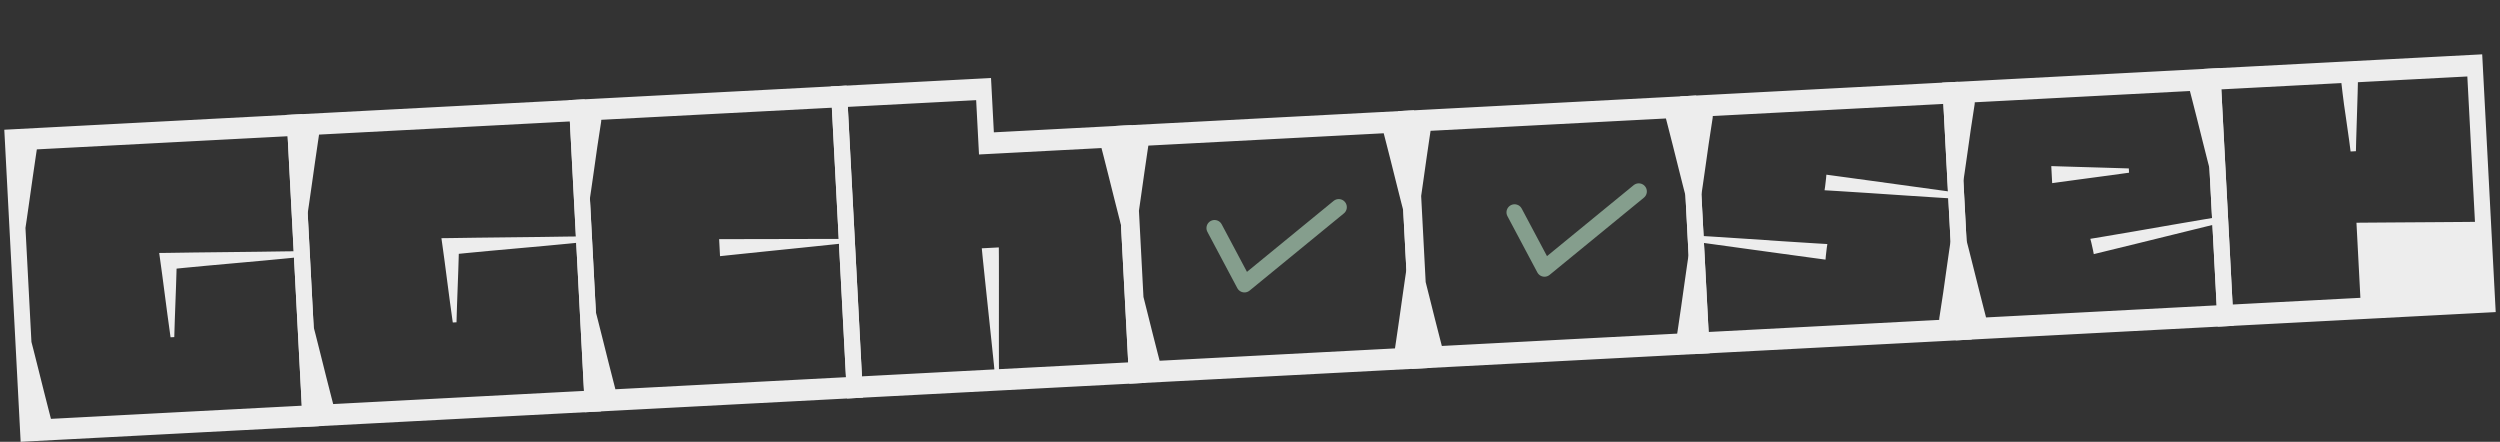 <?xml version="1.0" encoding="UTF-8"?>
<svg width="464px" height="82px" viewBox="0 0 464 82" version="1.1" xmlns="http://www.w3.org/2000/svg" xmlns:xlink="http://www.w3.org/1999/xlink">
    <rect x="0" y="0" width="464" height="82" fill="#333333" stroke="none"/>
    <title>logo</title>
    <g id="Page-1" stroke="none" stroke-width="1" fill="none" fill-rule="evenodd">
        <g id="Game-Library-Screen" transform="translate(-713, -163)">
            <g id="logo" transform="translate(945, 204) rotate(-3) translate(-945, -204)translate(715, 175)">
                <g id="GGChooser" transform="translate(0, -0)" fill="#EDEDED" fill-rule="nonzero">
                    <path d="M-8.56577105e-14,30.386 L2.969,30.386 L2.969,39.59 C2.969,39.59 3.068,40.077 3.266,41.05 C3.464,42.024 3.703,43.236 3.983,44.688 C4.264,46.139 4.544,47.575 4.825,48.993 C5.105,50.412 5.344,51.608 5.542,52.581 C5.74,53.554 5.839,54.041 5.839,54.041 C5.839,54.041 5.839,54.041 5.839,54.041 C5.839,54.041 5.839,54.041 5.839,54.041 C5.839,54.041 5.839,54.041 5.839,54.041 C5.839,54.041 6.598,54.041 8.115,54.041 C9.633,54.041 11.505,54.041 13.732,54.041 C15.958,54.041 18.185,54.041 20.412,54.041 C22.639,54.041 24.511,54.041 26.028,54.041 C27.546,54.041 28.305,54.041 28.305,54.041 C28.404,54.041 28.503,54.041 28.602,54.041 C28.701,54.041 28.799,54.041 28.898,54.041 C28.898,54.041 28.898,54.371 28.898,55.031 C28.898,55.691 28.898,56.35 28.898,57.01 C28.898,57.67 28.898,58 28.898,58 C28.898,58 28.898,58 28.898,58 C28.898,58 28.898,58 28.898,58 C28.668,58 27.802,58 26.301,58 C24.8,58 22.952,58 20.758,58 C18.565,58 16.272,58 13.88,58 C11.488,58 9.237,58 7.126,58 C5.014,58 3.299,58 1.979,58 C0.66,58 -8.56577105e-14,58 -8.56577105e-14,58 C-8.56577105e-14,58 -8.56577105e-14,58 -8.56577105e-14,58 C-8.56577105e-14,58 -8.56577105e-14,58 -8.56577105e-14,58 C-8.56577105e-14,58 -8.56577105e-14,58 -8.56577105e-14,58 C-8.56577105e-14,58 -8.56577105e-14,58 -8.56577105e-14,58 C-8.56577105e-14,58 -8.56577105e-14,57.332 -8.56577105e-14,55.996 C-8.56577105e-14,54.66 -8.56577105e-14,52.944 -8.56577105e-14,50.849 C-8.56577105e-14,48.754 -8.56577105e-14,46.535 -8.56577105e-14,44.193 C-8.56577105e-14,41.85 -8.56577105e-14,39.632 -8.56577105e-14,37.537 C-8.56577105e-14,35.442 -8.56577105e-14,33.726 -8.56577105e-14,32.39 C-8.56577105e-14,31.054 -8.56577105e-14,30.386 -8.56577105e-14,30.386 Z M-8.21049968e-14,27.614 C-8.21049968e-14,27.614 -8.21049968e-14,26.946 -8.21049968e-14,25.61 C-8.21049968e-14,24.274 -8.21049968e-14,22.558 -8.21049968e-14,20.463 C-8.21049968e-14,18.368 -8.21049968e-14,16.15 -8.21049968e-14,13.807 C-8.21049968e-14,11.465 -8.21049968e-14,9.246 -8.21049968e-14,7.151 C-8.21049968e-14,5.056 -8.21049968e-14,3.34 -8.21049968e-14,2.004 C-8.21049968e-14,0.668 -8.21049968e-14,2.44977858e-13 -8.21049968e-14,2.44977858e-13 C-8.21049968e-14,2.44977858e-13 -8.21049968e-14,2.44977858e-13 -8.21049968e-14,2.44977858e-13 C-8.21049968e-14,2.44977858e-13 -8.21049968e-14,2.44977858e-13 -8.21049968e-14,2.44977858e-13 C-8.21049968e-14,2.44977858e-13 -8.21049968e-14,2.44977858e-13 -8.21049968e-14,2.44977858e-13 C-8.21049968e-14,2.44977858e-13 -8.21049968e-14,2.44977858e-13 -8.21049968e-14,2.44977858e-13 C-8.21049968e-14,2.44977858e-13 0.66,2.44977858e-13 1.979,2.44977858e-13 C3.299,2.44977858e-13 5.014,2.44977858e-13 7.126,2.44977858e-13 C9.237,2.44977858e-13 11.488,2.44977858e-13 13.88,2.44977858e-13 C16.272,2.44977858e-13 18.565,2.44977858e-13 20.758,2.44977858e-13 C22.952,2.44977858e-13 24.8,2.44977858e-13 26.301,2.44977858e-13 C27.802,2.44977858e-13 28.668,2.44977858e-13 28.898,2.44977858e-13 C28.898,2.44977858e-13 28.898,2.44977858e-13 28.898,2.44977858e-13 C28.898,2.44977858e-13 28.898,2.44977858e-13 28.898,2.44977858e-13 C28.898,2.44977858e-13 28.898,0.33 28.898,0.99 C28.898,1.65 28.898,2.309 28.898,2.969 C28.898,3.629 28.898,3.959 28.898,3.959 C28.799,3.959 28.701,3.959 28.602,3.959 C28.503,3.959 28.404,3.959 28.305,3.959 C28.305,3.959 27.546,3.959 26.028,3.959 C24.511,3.959 22.639,3.959 20.412,3.959 C18.185,3.959 15.958,3.959 13.732,3.959 C11.505,3.959 9.633,3.959 8.115,3.959 C6.598,3.959 5.839,3.959 5.839,3.959 C5.839,3.959 5.839,3.959 5.839,3.959 C5.839,3.959 5.839,3.959 5.839,3.959 C5.839,3.959 5.839,3.959 5.839,3.959 C5.839,3.959 5.74,4.446 5.542,5.419 C5.344,6.392 5.105,7.588 4.825,9.007 C4.544,10.425 4.264,11.861 3.983,13.312 C3.703,14.764 3.464,15.976 3.266,16.95 C3.068,17.923 2.969,18.41 2.969,18.41 L2.969,27.614 L-8.21049968e-14,27.614 Z M-8.2549086e-14,39.392 L-8.2549086e-14,18.608 L2.969,18.608 C2.969,18.608 2.969,19.127 2.969,20.166 C2.969,21.206 2.969,22.418 2.969,23.804 C2.969,25.189 2.969,26.402 2.969,27.441 C2.969,28.48 2.969,29 2.969,29 C2.969,29 2.969,29 2.969,29 C2.969,29 2.969,29 2.969,29 C2.969,29 2.969,29 2.969,29 C2.969,29 2.969,29 2.969,29 C2.969,29 2.969,29.52 2.969,30.559 C2.969,31.598 2.969,32.811 2.969,34.196 C2.969,35.582 2.969,36.794 2.969,37.834 C2.969,38.873 2.969,39.392 2.969,39.392 L-8.2549086e-14,39.392 Z M30.581,27.416 C30.581,27.416 30.556,27.722 30.507,28.332 C30.457,28.942 30.391,29.726 30.309,30.683 C30.226,31.639 30.136,32.654 30.037,33.726 C29.938,34.798 29.847,35.821 29.764,36.794 C29.682,37.768 29.616,38.559 29.566,39.17 C29.517,39.78 29.492,40.085 29.492,40.085 C29.492,40.085 29.492,40.085 29.492,40.085 C29.492,40.085 29.492,40.085 29.492,40.085 C29.492,40.085 29.492,40.085 29.492,40.085 L28.799,40.085 C28.799,40.085 28.799,40.085 28.799,40.085 C28.799,40.085 28.799,40.085 28.799,40.085 C28.799,40.085 28.799,40.085 28.799,40.085 C28.799,40.085 28.766,39.698 28.701,38.922 C28.635,38.147 28.552,37.174 28.453,36.003 C28.354,34.831 28.255,33.569 28.156,32.217 C28.057,30.864 27.958,29.594 27.859,28.406 C27.76,27.218 27.678,26.245 27.612,25.486 C27.546,24.728 27.513,24.348 27.513,24.348 C27.513,24.348 27.513,24.348 27.513,24.348 C27.513,24.348 27.513,24.348 27.513,24.348 C27.513,24.348 27.513,24.348 27.513,24.348 C27.513,24.348 28.115,24.373 29.319,24.422 C30.523,24.472 32.065,24.53 33.946,24.596 C35.826,24.662 37.838,24.744 39.983,24.843 C42.127,24.942 44.139,25.024 46.02,25.09 C47.9,25.156 49.442,25.214 50.647,25.264 C51.851,25.313 52.453,25.338 52.453,25.338 C52.453,25.338 52.453,25.338 52.453,25.338 C52.453,25.338 52.453,25.338 52.453,25.338 C52.453,25.338 52.453,25.338 52.453,25.338 C52.453,25.338 52.453,25.338 52.453,25.338 L52.453,25.338 L52.453,26.526 C52.453,26.526 52.453,26.526 52.453,26.526 C52.453,26.526 52.453,26.526 52.453,26.526 C52.453,26.526 51.925,26.55 50.869,26.6 C49.814,26.649 48.444,26.707 46.762,26.773 C45.08,26.839 43.323,26.905 41.492,26.971 C39.661,27.037 37.904,27.103 36.222,27.169 C34.54,27.235 33.179,27.293 32.14,27.342 C31.1,27.392 30.581,27.416 30.581,27.416 Z M55.422,30.386 C55.422,30.386 55.422,31.054 55.422,32.39 C55.422,33.726 55.422,35.442 55.422,37.537 C55.422,39.632 55.422,41.85 55.422,44.193 C55.422,46.535 55.422,48.754 55.422,50.849 C55.422,52.944 55.422,54.66 55.422,55.996 C55.422,57.332 55.422,58 55.422,58 C55.422,58 55.422,58 55.422,58 C55.422,58 55.422,58 55.422,58 C55.422,58 55.422,58 55.422,58 C55.422,58 55.422,58 55.422,58 C55.422,58 54.729,58 53.343,58 C51.958,58 50.176,58 47.999,58 C45.822,58 43.513,58 41.071,58 C38.63,58 36.321,58 34.144,58 C31.966,58 30.185,58 28.799,58 C27.414,58 26.721,58 26.721,58 C26.721,58 26.721,58 26.721,58 C26.721,58 26.721,58 26.721,58 C26.721,58 26.721,58 26.721,58 C26.721,58 26.721,58 26.721,58 C26.721,58 26.721,58 26.721,58 C26.721,57.34 26.721,56.672 26.721,55.996 C26.721,55.319 26.721,54.668 26.721,54.041 C26.721,54.041 26.729,54.041 26.746,54.041 C26.762,54.041 26.787,54.041 26.82,54.041 C26.853,54.041 26.886,54.041 26.919,54.041 C26.952,54.041 26.985,54.041 27.018,54.041 C27.051,54.041 27.076,54.041 27.092,54.041 C27.109,54.041 27.117,54.041 27.117,54.041 C27.117,54.041 27.117,54.041 27.117,54.041 C27.117,54.041 27.117,54.041 27.117,54.041 C27.117,54.041 27.117,54.041 27.117,54.041 C27.117,54.041 27.117,54.041 27.117,54.041 C27.117,54.041 27.117,54.041 27.117,54.041 C27.117,54.041 27.117,54.041 27.117,54.041 C27.117,54.041 27.117,54.041 27.117,54.041 C27.117,54.041 27.727,54.041 28.948,54.041 C30.169,54.041 31.744,54.041 33.674,54.041 C35.603,54.041 37.641,54.041 39.785,54.041 C41.929,54.041 43.966,54.041 45.896,54.041 C47.826,54.041 49.401,54.041 50.622,54.041 C51.842,54.041 52.453,54.041 52.453,54.041 C52.453,54.041 52.453,53.472 52.453,52.334 C52.453,51.195 52.453,49.727 52.453,47.929 C52.453,46.131 52.453,44.226 52.453,42.213 C52.453,40.201 52.453,38.296 52.453,36.497 C52.453,34.699 52.453,33.231 52.453,32.093 C52.453,30.955 52.453,30.386 52.453,30.386 L55.422,30.386 Z M55.422,27.614 L52.453,27.614 C52.453,27.614 52.453,27.045 52.453,25.907 C52.453,24.769 52.453,23.301 52.453,21.503 C52.453,19.704 52.453,17.799 52.453,15.787 C52.453,13.774 52.453,11.869 52.453,10.071 C52.453,8.273 52.453,6.805 52.453,5.666 C52.453,4.528 52.453,3.959 52.453,3.959 C52.453,3.959 51.842,3.959 50.622,3.959 C49.401,3.959 47.826,3.959 45.896,3.959 C43.966,3.959 41.929,3.959 39.785,3.959 C37.641,3.959 35.603,3.959 33.674,3.959 C31.744,3.959 30.169,3.959 28.948,3.959 C27.727,3.959 27.117,3.959 27.117,3.959 C27.117,3.959 27.117,3.959 27.117,3.959 C27.117,3.959 27.117,3.959 27.117,3.959 C27.117,3.959 27.117,3.959 27.117,3.959 C27.117,3.959 27.117,3.959 27.117,3.959 C27.117,3.959 27.117,3.959 27.117,3.959 C27.117,3.959 27.117,3.959 27.117,3.959 C27.117,3.959 27.117,3.959 27.117,3.959 C27.117,3.959 27.109,3.959 27.092,3.959 C27.076,3.959 27.051,3.959 27.018,3.959 C26.985,3.959 26.952,3.959 26.919,3.959 C26.886,3.959 26.853,3.959 26.82,3.959 C26.787,3.959 26.762,3.959 26.746,3.959 C26.729,3.959 26.721,3.959 26.721,3.959 C26.721,3.299 26.721,2.631 26.721,1.955 C26.721,1.278 26.721,0.627 26.721,2.3787243e-13 C26.721,2.3787243e-13 26.721,2.3787243e-13 26.721,2.3787243e-13 C26.721,2.3787243e-13 26.721,2.3787243e-13 26.721,2.3787243e-13 C26.721,2.3787243e-13 26.721,2.3787243e-13 26.721,2.3787243e-13 C26.721,2.3787243e-13 26.721,2.3787243e-13 26.721,2.3787243e-13 C26.721,2.3787243e-13 26.721,2.3787243e-13 26.721,2.3787243e-13 C26.721,2.3787243e-13 27.414,2.3787243e-13 28.799,2.3787243e-13 C30.185,2.3787243e-13 31.966,2.3787243e-13 34.144,2.3787243e-13 C36.321,2.3787243e-13 38.63,2.3787243e-13 41.071,2.3787243e-13 C43.513,2.3787243e-13 45.822,2.3787243e-13 47.999,2.3787243e-13 C50.176,2.3787243e-13 51.958,2.3787243e-13 53.343,2.3787243e-13 C54.729,2.3787243e-13 55.422,2.3787243e-13 55.422,2.3787243e-13 C55.422,2.3787243e-13 55.422,2.3787243e-13 55.422,2.3787243e-13 C55.422,2.3787243e-13 55.422,2.3787243e-13 55.422,2.3787243e-13 C55.422,2.3787243e-13 55.422,2.3787243e-13 55.422,2.3787243e-13 C55.422,2.3787243e-13 55.422,2.3787243e-13 55.422,2.3787243e-13 C55.422,2.3787243e-13 55.422,0.668 55.422,2.004 C55.422,3.34 55.422,5.056 55.422,7.151 C55.422,9.246 55.422,11.465 55.422,13.807 C55.422,16.15 55.422,18.368 55.422,20.463 C55.422,22.558 55.422,24.274 55.422,25.61 C55.422,26.946 55.422,27.614 55.422,27.614 Z M55.422,48.399 L52.453,48.399 C52.453,48.399 52.453,47.088 52.453,44.465 C52.453,41.842 52.453,37.545 52.453,31.573 C52.453,31.573 52.453,31.491 52.453,31.326 C52.453,31.161 52.453,31.078 52.453,31.078 C52.453,31.078 52.453,30.996 52.453,30.831 C52.453,30.666 52.453,30.584 52.453,30.584 C52.453,24.084 52.453,19.325 52.453,16.306 C52.453,13.288 52.453,11.778 52.453,11.778 L55.422,11.778 L55.422,48.399 Z" id="Shape"></path>
                    <path d="M52.453,30.386 L55.422,30.386 L55.422,39.59 C55.422,39.59 55.521,40.077 55.719,41.05 C55.917,42.024 56.156,43.236 56.436,44.688 C56.717,46.139 56.997,47.575 57.277,48.993 C57.558,50.412 57.797,51.608 57.995,52.581 C58.193,53.554 58.292,54.041 58.292,54.041 C58.292,54.041 58.292,54.041 58.292,54.041 C58.292,54.041 58.292,54.041 58.292,54.041 C58.292,54.041 58.292,54.041 58.292,54.041 C58.292,54.041 59.05,54.041 60.568,54.041 C62.085,54.041 63.958,54.041 66.184,54.041 C68.411,54.041 70.638,54.041 72.865,54.041 C75.091,54.041 76.964,54.041 78.481,54.041 C79.999,54.041 80.757,54.041 80.757,54.041 C80.856,54.041 80.955,54.041 81.054,54.041 C81.153,54.041 81.252,54.041 81.351,54.041 C81.351,54.041 81.351,54.371 81.351,55.031 C81.351,55.691 81.351,56.35 81.351,57.01 C81.351,57.67 81.351,58 81.351,58 C81.351,58 81.351,58 81.351,58 C81.351,58 81.351,58 81.351,58 C81.12,58 80.254,58 78.753,58 C77.252,58 75.405,58 73.211,58 C71.017,58 68.725,58 66.333,58 C63.941,58 61.69,58 59.578,58 C57.467,58 55.752,58 54.432,58 C53.112,58 52.453,58 52.453,58 C52.453,58 52.453,58 52.453,58 C52.453,58 52.453,58 52.453,58 C52.453,58 52.453,58 52.453,58 C52.453,58 52.453,58 52.453,58 C52.453,58 52.453,57.332 52.453,55.996 C52.453,54.66 52.453,52.944 52.453,50.849 C52.453,48.754 52.453,46.535 52.453,44.193 C52.453,41.85 52.453,39.632 52.453,37.537 C52.453,35.442 52.453,33.726 52.453,32.39 C52.453,31.054 52.453,30.386 52.453,30.386 Z M52.453,27.614 C52.453,27.614 52.453,26.946 52.453,25.61 C52.453,24.274 52.453,22.558 52.453,20.463 C52.453,18.368 52.453,16.15 52.453,13.807 C52.453,11.465 52.453,9.246 52.453,7.151 C52.453,5.056 52.453,3.34 52.453,2.004 C52.453,0.668 52.453,-1.18270407e-16 52.453,-1.18270407e-16 C52.453,-1.18270407e-16 52.453,-1.18270407e-16 52.453,-1.18270407e-16 C52.453,-1.18270407e-16 52.453,-1.18270407e-16 52.453,-1.18270407e-16 C52.453,-1.18270407e-16 52.453,-1.18270407e-16 52.453,-1.18270407e-16 C52.453,-1.18270407e-16 52.453,-1.18270407e-16 52.453,-1.18270407e-16 C52.453,-1.18270407e-16 53.112,-1.18270407e-16 54.432,-1.18270407e-16 C55.752,-1.18270407e-16 57.467,-1.18270407e-16 59.578,-1.18270407e-16 C61.69,-1.18270407e-16 63.941,-1.18270407e-16 66.333,-1.18270407e-16 C68.725,-1.18270407e-16 71.017,-1.18270407e-16 73.211,-1.18270407e-16 C75.405,-1.18270407e-16 77.252,-1.18270407e-16 78.753,-1.18270407e-16 C80.254,-1.18270407e-16 81.12,-1.18270407e-16 81.351,-1.18270407e-16 C81.351,-1.18270407e-16 81.351,-1.18270407e-16 81.351,-1.18270407e-16 C81.351,-1.18270407e-16 81.351,-1.18270407e-16 81.351,-1.18270407e-16 C81.351,-1.18270407e-16 81.351,0.33 81.351,0.99 C81.351,1.65 81.351,2.309 81.351,2.969 C81.351,3.629 81.351,3.959 81.351,3.959 C81.252,3.959 81.153,3.959 81.054,3.959 C80.955,3.959 80.856,3.959 80.757,3.959 C80.757,3.959 79.999,3.959 78.481,3.959 C76.964,3.959 75.091,3.959 72.865,3.959 C70.638,3.959 68.411,3.959 66.184,3.959 C63.958,3.959 62.085,3.959 60.568,3.959 C59.05,3.959 58.292,3.959 58.292,3.959 C58.292,3.959 58.292,3.959 58.292,3.959 C58.292,3.959 58.292,3.959 58.292,3.959 C58.292,3.959 58.292,3.959 58.292,3.959 C58.292,3.959 58.193,4.446 57.995,5.419 C57.797,6.392 57.558,7.588 57.277,9.007 C56.997,10.425 56.717,11.861 56.436,13.312 C56.156,14.764 55.917,15.976 55.719,16.95 C55.521,17.923 55.422,18.41 55.422,18.41 L55.422,27.614 L52.453,27.614 Z M52.453,39.392 L52.453,18.608 L55.422,18.608 C55.422,18.608 55.422,19.127 55.422,20.166 C55.422,21.206 55.422,22.418 55.422,23.804 C55.422,25.189 55.422,26.402 55.422,27.441 C55.422,28.48 55.422,29 55.422,29 C55.422,29 55.422,29 55.422,29 C55.422,29 55.422,29 55.422,29 C55.422,29 55.422,29 55.422,29 C55.422,29 55.422,29 55.422,29 C55.422,29 55.422,29.52 55.422,30.559 C55.422,31.598 55.422,32.811 55.422,34.196 C55.422,35.582 55.422,36.794 55.422,37.834 C55.422,38.873 55.422,39.392 55.422,39.392 L52.453,39.392 Z M83.034,27.416 C83.034,27.416 83.009,27.722 82.959,28.332 C82.91,28.942 82.844,29.726 82.761,30.683 C82.679,31.639 82.588,32.654 82.489,33.726 C82.39,34.798 82.3,35.821 82.217,36.794 C82.135,37.768 82.069,38.559 82.019,39.17 C81.97,39.78 81.945,40.085 81.945,40.085 C81.945,40.085 81.945,40.085 81.945,40.085 C81.945,40.085 81.945,40.085 81.945,40.085 C81.945,40.085 81.945,40.085 81.945,40.085 L81.252,40.085 C81.252,40.085 81.252,40.085 81.252,40.085 C81.252,40.085 81.252,40.085 81.252,40.085 C81.252,40.085 81.252,40.085 81.252,40.085 C81.252,40.085 81.219,39.698 81.153,38.922 C81.087,38.147 81.005,37.174 80.906,36.003 C80.807,34.831 80.708,33.569 80.609,32.217 C80.51,30.864 80.411,29.594 80.312,28.406 C80.213,27.218 80.131,26.245 80.065,25.486 C79.999,24.728 79.966,24.348 79.966,24.348 C79.966,24.348 79.966,24.348 79.966,24.348 C79.966,24.348 79.966,24.348 79.966,24.348 C79.966,24.348 79.966,24.348 79.966,24.348 C79.966,24.348 80.568,24.373 81.772,24.422 C82.976,24.472 84.518,24.53 86.398,24.596 C88.279,24.662 90.291,24.744 92.435,24.843 C94.58,24.942 96.592,25.024 98.472,25.09 C100.353,25.156 101.895,25.214 103.099,25.264 C104.303,25.313 104.905,25.338 104.905,25.338 C104.905,25.338 104.905,25.338 104.905,25.338 C104.905,25.338 104.905,25.338 104.905,25.338 C104.905,25.338 104.905,25.338 104.905,25.338 C104.905,25.338 104.905,25.338 104.905,25.338 L104.905,25.338 L104.905,26.526 C104.905,26.526 104.905,26.526 104.905,26.526 C104.905,26.526 104.905,26.526 104.905,26.526 C104.905,26.526 104.378,26.55 103.322,26.6 C102.266,26.649 100.897,26.707 99.215,26.773 C97.532,26.839 95.776,26.905 93.945,26.971 C92.114,27.037 90.357,27.103 88.675,27.169 C86.992,27.235 85.631,27.293 84.592,27.342 C83.553,27.392 83.034,27.416 83.034,27.416 Z M107.874,30.386 C107.874,30.386 107.874,31.054 107.874,32.39 C107.874,33.726 107.874,35.442 107.874,37.537 C107.874,39.632 107.874,41.85 107.874,44.193 C107.874,46.535 107.874,48.754 107.874,50.849 C107.874,52.944 107.874,54.66 107.874,55.996 C107.874,57.332 107.874,58 107.874,58 C107.874,58 107.874,58 107.874,58 C107.874,58 107.874,58 107.874,58 C107.874,58 107.874,58 107.874,58 C107.874,58 107.874,58 107.874,58 C107.874,58 107.182,58 105.796,58 C104.41,58 102.629,58 100.452,58 C98.275,58 95.965,58 93.524,58 C91.083,58 88.774,58 86.596,58 C84.419,58 82.638,58 81.252,58 C79.867,58 79.174,58 79.174,58 C79.174,58 79.174,58 79.174,58 C79.174,58 79.174,58 79.174,58 C79.174,58 79.174,58 79.174,58 C79.174,58 79.174,58 79.174,58 C79.174,58 79.174,58 79.174,58 C79.174,57.34 79.174,56.672 79.174,55.996 C79.174,55.319 79.174,54.668 79.174,54.041 C79.174,54.041 79.182,54.041 79.199,54.041 C79.215,54.041 79.24,54.041 79.273,54.041 C79.306,54.041 79.339,54.041 79.372,54.041 C79.405,54.041 79.438,54.041 79.471,54.041 C79.504,54.041 79.528,54.041 79.545,54.041 C79.561,54.041 79.57,54.041 79.57,54.041 C79.57,54.041 79.57,54.041 79.57,54.041 C79.57,54.041 79.57,54.041 79.57,54.041 C79.57,54.041 79.57,54.041 79.57,54.041 C79.57,54.041 79.57,54.041 79.57,54.041 C79.57,54.041 79.57,54.041 79.57,54.041 C79.57,54.041 79.57,54.041 79.57,54.041 C79.57,54.041 79.57,54.041 79.57,54.041 C79.57,54.041 80.18,54.041 81.401,54.041 C82.621,54.041 84.196,54.041 86.126,54.041 C88.056,54.041 90.093,54.041 92.238,54.041 C94.382,54.041 96.419,54.041 98.349,54.041 C100.279,54.041 101.854,54.041 103.074,54.041 C104.295,54.041 104.905,54.041 104.905,54.041 C104.905,54.041 104.905,53.472 104.905,52.334 C104.905,51.195 104.905,49.727 104.905,47.929 C104.905,46.131 104.905,44.226 104.905,42.213 C104.905,40.201 104.905,38.296 104.905,36.497 C104.905,34.699 104.905,33.231 104.905,32.093 C104.905,30.955 104.905,30.386 104.905,30.386 L107.874,30.386 Z M107.874,27.614 L104.905,27.614 C104.905,27.614 104.905,27.045 104.905,25.907 C104.905,24.769 104.905,23.301 104.905,21.503 C104.905,19.704 104.905,17.799 104.905,15.787 C104.905,13.774 104.905,11.869 104.905,10.071 C104.905,8.273 104.905,6.805 104.905,5.666 C104.905,4.528 104.905,3.959 104.905,3.959 C104.905,3.959 104.295,3.959 103.074,3.959 C101.854,3.959 100.279,3.959 98.349,3.959 C96.419,3.959 94.382,3.959 92.238,3.959 C90.093,3.959 88.056,3.959 86.126,3.959 C84.196,3.959 82.621,3.959 81.401,3.959 C80.18,3.959 79.57,3.959 79.57,3.959 C79.57,3.959 79.57,3.959 79.57,3.959 C79.57,3.959 79.57,3.959 79.57,3.959 C79.57,3.959 79.57,3.959 79.57,3.959 C79.57,3.959 79.57,3.959 79.57,3.959 C79.57,3.959 79.57,3.959 79.57,3.959 C79.57,3.959 79.57,3.959 79.57,3.959 C79.57,3.959 79.57,3.959 79.57,3.959 C79.57,3.959 79.561,3.959 79.545,3.959 C79.528,3.959 79.504,3.959 79.471,3.959 C79.438,3.959 79.405,3.959 79.372,3.959 C79.339,3.959 79.306,3.959 79.273,3.959 C79.24,3.959 79.215,3.959 79.199,3.959 C79.182,3.959 79.174,3.959 79.174,3.959 C79.174,3.299 79.174,2.631 79.174,1.955 C79.174,1.278 79.174,0.627 79.174,-7.22369776e-15 C79.174,-7.22369776e-15 79.174,-7.22369776e-15 79.174,-7.22369776e-15 C79.174,-7.22369776e-15 79.174,-7.22369776e-15 79.174,-7.22369776e-15 C79.174,-7.22369776e-15 79.174,-7.22369776e-15 79.174,-7.22369776e-15 C79.174,-7.22369776e-15 79.174,-7.22369776e-15 79.174,-7.22369776e-15 C79.174,-7.22369776e-15 79.174,-7.22369776e-15 79.174,-7.22369776e-15 C79.174,-7.22369776e-15 79.867,-7.22369776e-15 81.252,-7.22369776e-15 C82.638,-7.22369776e-15 84.419,-7.22369776e-15 86.596,-7.22369776e-15 C88.774,-7.22369776e-15 91.083,-7.22369776e-15 93.524,-7.22369776e-15 C95.965,-7.22369776e-15 98.275,-7.22369776e-15 100.452,-7.22369776e-15 C102.629,-7.22369776e-15 104.41,-7.22369776e-15 105.796,-7.22369776e-15 C107.182,-7.22369776e-15 107.874,-7.22369776e-15 107.874,-7.22369776e-15 C107.874,-7.22369776e-15 107.874,-7.22369776e-15 107.874,-7.22369776e-15 C107.874,-7.22369776e-15 107.874,-7.22369776e-15 107.874,-7.22369776e-15 C107.874,-7.22369776e-15 107.874,-7.22369776e-15 107.874,-7.22369776e-15 C107.874,-7.22369776e-15 107.874,-7.22369776e-15 107.874,-7.22369776e-15 C107.874,-7.22369776e-15 107.874,0.668 107.874,2.004 C107.874,3.34 107.874,5.056 107.874,7.151 C107.874,9.246 107.874,11.465 107.874,13.807 C107.874,16.15 107.874,18.368 107.874,20.463 C107.874,22.558 107.874,24.274 107.874,25.61 C107.874,26.946 107.874,27.614 107.874,27.614 Z M107.874,48.399 L104.905,48.399 C104.905,48.399 104.905,47.088 104.905,44.465 C104.905,41.842 104.905,37.545 104.905,31.573 C104.905,31.573 104.905,31.491 104.905,31.326 C104.905,31.161 104.905,31.078 104.905,31.078 C104.905,31.078 104.905,30.996 104.905,30.831 C104.905,30.666 104.905,30.584 104.905,30.584 C104.905,24.084 104.905,19.325 104.905,16.306 C104.905,13.288 104.905,11.778 104.905,11.778 L107.874,11.778 L107.874,48.399 Z" id="Shape"></path>
                    <path d="M104.905,30.485 L107.874,30.485 L107.874,39.59 C107.874,39.59 107.973,40.077 108.171,41.05 C108.369,42.024 108.608,43.236 108.889,44.688 C109.169,46.139 109.45,47.575 109.73,48.993 C110.01,50.412 110.25,51.608 110.448,52.581 C110.645,53.554 110.744,54.041 110.744,54.041 C110.744,54.041 110.744,54.041 110.744,54.041 C110.744,54.041 110.744,54.041 110.744,54.041 C110.744,54.041 110.744,54.041 110.744,54.041 C110.744,54.041 110.744,54.041 110.744,54.041 C110.744,54.041 111.421,54.041 112.773,54.041 C114.126,54.041 115.792,54.041 117.771,54.041 C119.75,54.041 121.73,54.041 123.709,54.041 C125.688,54.041 127.354,54.041 128.707,54.041 C130.06,54.041 130.736,54.041 130.736,54.041 C130.835,54.041 130.934,54.041 131.033,54.041 C131.132,54.041 131.231,54.041 131.33,54.041 C131.33,55.361 131.33,56.293 131.33,56.837 C131.33,57.381 131.33,57.711 131.33,57.827 C131.33,57.942 131.33,58 131.33,58 C131.33,58 131.33,58 131.33,58 C131.33,58 131.33,58 131.33,58 C129.284,58 127.42,58 125.738,58 C124.056,58 122.522,58 121.136,58 C119.75,58 118.489,58 117.35,58 C116.212,58 115.19,58 114.282,58 C113.375,58 112.551,58 111.808,58 C111.066,58 110.382,58 109.755,58 C109.128,58 108.575,58 108.097,58 C107.619,58 107.19,58 106.81,58 C106.431,58 106.093,58 105.796,58 C105.499,58 105.202,58 104.905,58 C104.905,58 104.905,57.538 104.905,56.614 C104.905,55.691 104.905,54.445 104.905,52.878 C104.905,51.311 104.905,49.546 104.905,47.583 C104.905,45.62 104.905,43.615 104.905,41.57 C104.905,39.524 104.905,37.545 104.905,35.631 C104.905,33.718 104.905,32.002 104.905,30.485 Z M104.905,27.515 C104.905,25.998 104.905,24.282 104.905,22.369 C104.905,20.455 104.905,18.476 104.905,16.43 C104.905,14.385 104.905,12.38 104.905,10.417 C104.905,8.454 104.905,6.689 104.905,5.122 C104.905,3.555 104.905,2.309 104.905,1.386 C104.905,0.462 104.905,1.50328912e-13 104.905,1.50328912e-13 C105.202,1.50328912e-13 105.499,1.50328912e-13 105.796,1.50328912e-13 C106.093,1.50328912e-13 106.431,1.50328912e-13 106.81,1.50328912e-13 C107.19,1.50328912e-13 107.619,1.50328912e-13 108.097,1.50328912e-13 C108.575,1.50328912e-13 109.128,1.50328912e-13 109.755,1.50328912e-13 C110.382,1.50328912e-13 111.066,1.50328912e-13 111.808,1.50328912e-13 C112.551,1.50328912e-13 113.375,1.50328912e-13 114.282,1.50328912e-13 C115.19,1.50328912e-13 116.212,1.50328912e-13 117.35,1.50328912e-13 C118.489,1.50328912e-13 119.75,1.50328912e-13 121.136,1.50328912e-13 C122.522,1.50328912e-13 124.056,1.50328912e-13 125.738,1.50328912e-13 C127.42,1.50328912e-13 129.284,1.50328912e-13 131.33,1.50328912e-13 C131.33,1.50328912e-13 131.33,1.50328912e-13 131.33,1.50328912e-13 C131.33,1.50328912e-13 131.33,1.50328912e-13 131.33,1.50328912e-13 C131.33,1.50328912e-13 131.33,0.058 131.33,0.173 C131.33,0.289 131.33,0.619 131.33,1.163 C131.33,1.707 131.33,2.639 131.33,3.959 C131.231,3.959 131.132,3.959 131.033,3.959 C130.934,3.959 130.835,3.959 130.736,3.959 C130.736,3.959 130.06,3.959 128.707,3.959 C127.354,3.959 125.688,3.959 123.709,3.959 C121.73,3.959 119.75,3.959 117.771,3.959 C115.792,3.959 114.126,3.959 112.773,3.959 C111.421,3.959 110.744,3.959 110.744,3.959 C110.744,3.959 110.744,3.959 110.744,3.959 C110.744,3.959 110.744,3.959 110.744,3.959 C110.744,3.959 110.744,3.959 110.744,3.959 C110.744,3.959 110.744,3.959 110.744,3.959 C110.777,3.959 110.687,4.446 110.472,5.419 C110.258,6.392 110.01,7.588 109.73,9.007 C109.45,10.425 109.169,11.861 108.889,13.312 C108.608,14.764 108.369,15.976 108.171,16.95 C107.973,17.923 107.874,18.41 107.874,18.41 L107.874,27.515 L104.905,27.515 Z M104.905,39.392 L104.905,18.608 L107.874,18.608 C107.874,18.608 107.874,19.127 107.874,20.166 C107.874,21.206 107.874,22.418 107.874,23.804 C107.874,25.189 107.874,26.402 107.874,27.441 C107.874,28.48 107.874,29 107.874,29 C107.874,29 107.874,29 107.874,29 C107.874,29 107.874,29 107.874,29 C107.874,29 107.874,29 107.874,29 C107.874,29 107.874,29 107.874,29 C107.874,29 107.874,29.52 107.874,30.559 C107.874,31.598 107.874,32.811 107.874,34.196 C107.874,35.582 107.874,36.794 107.874,37.834 C107.874,38.873 107.874,39.392 107.874,39.392 L104.905,39.392 Z M156.566,30.386 C156.566,30.386 156.566,31.046 156.566,32.365 C156.566,33.685 156.566,35.409 156.566,37.537 C156.566,39.665 156.566,41.892 156.566,44.218 C156.566,46.544 156.566,48.762 156.566,50.874 C156.566,52.985 156.566,54.701 156.566,56.02 C156.566,57.34 156.566,58 156.566,58 C156.566,58 156.566,58 156.566,58 C156.566,58 156.566,58 156.566,58 C156.566,58 156.566,58 156.566,58 C156.566,58 156.566,58 156.566,58 C156.566,58 155.939,58 154.686,58 C153.432,58 151.808,58 149.812,58 C147.816,58 145.713,58 143.503,58 C141.292,58 139.189,58 137.193,58 C135.198,58 133.573,58 132.319,58 C131.066,58 130.439,58 130.439,58 C130.439,58 130.439,58 130.439,58 C130.439,58 130.439,58 130.439,58 C130.439,58 130.439,58 130.439,58 C130.439,58 130.439,58 130.439,58 C130.439,58 130.439,58 130.439,58 C130.439,57.34 130.439,56.672 130.439,55.996 C130.439,55.319 130.439,54.668 130.439,54.041 C130.439,54.041 130.447,54.041 130.464,54.041 C130.48,54.041 130.505,54.041 130.538,54.041 C130.571,54.041 130.604,54.041 130.637,54.041 C130.67,54.041 130.695,54.041 130.711,54.041 C130.728,54.041 130.736,54.041 130.736,54.041 C130.736,54.041 130.736,54.041 130.736,54.041 C130.736,54.041 130.736,54.041 130.736,54.041 C130.736,54.041 130.736,54.041 130.736,54.041 C130.736,54.041 130.736,54.041 130.736,54.041 C130.736,54.041 130.736,54.041 130.736,54.041 C130.736,54.041 130.736,54.041 130.736,54.041 C130.736,54.041 131.503,54.041 133.037,54.041 C134.571,54.041 136.476,54.041 138.752,54.041 C141.028,54.041 143.305,54.041 145.581,54.041 C147.857,54.041 149.762,54.041 151.296,54.041 C152.83,54.041 153.597,54.041 153.597,54.041 C153.597,54.041 153.597,53.241 153.597,51.641 C153.597,50.041 153.597,48.069 153.597,45.727 C153.597,43.385 153.597,41.042 153.597,38.7 C153.597,36.357 153.597,34.386 153.597,32.786 C153.597,31.186 153.597,30.386 153.597,30.386 L156.566,30.386 Z M156.566,27.614 L153.597,27.614 C153.597,27.614 153.597,26.814 153.597,25.214 C153.597,23.614 153.597,21.643 153.597,19.3 C153.597,16.958 153.597,14.615 153.597,12.273 C153.597,9.931 153.597,7.959 153.597,6.359 C153.597,4.759 153.597,3.959 153.597,3.959 C153.597,3.959 152.83,3.959 151.296,3.959 C149.762,3.959 147.857,3.959 145.581,3.959 C143.305,3.959 141.028,3.959 138.752,3.959 C136.476,3.959 134.571,3.959 133.037,3.959 C131.503,3.959 130.736,3.959 130.736,3.959 C130.736,3.959 130.736,3.959 130.736,3.959 C130.736,3.959 130.736,3.959 130.736,3.959 C130.736,3.959 130.736,3.959 130.736,3.959 C130.736,3.959 130.736,3.959 130.736,3.959 C130.736,3.959 130.736,3.959 130.736,3.959 C130.736,3.959 130.736,3.959 130.736,3.959 C130.736,3.959 130.728,3.959 130.711,3.959 C130.695,3.959 130.67,3.959 130.637,3.959 C130.604,3.959 130.571,3.959 130.538,3.959 C130.505,3.959 130.48,3.959 130.464,3.959 C130.447,3.959 130.439,3.959 130.439,3.959 C130.439,3.299 130.439,2.631 130.439,1.955 C130.439,1.278 130.439,0.627 130.439,1.60987053e-13 C130.439,1.60987053e-13 130.439,1.60987053e-13 130.439,1.60987053e-13 C130.439,1.60987053e-13 130.439,1.60987053e-13 130.439,1.60987053e-13 C130.439,1.60987053e-13 130.439,1.60987053e-13 130.439,1.60987053e-13 C130.439,1.60987053e-13 130.439,1.60987053e-13 130.439,1.60987053e-13 C130.439,1.60987053e-13 130.439,1.60987053e-13 130.439,1.60987053e-13 C130.439,1.60987053e-13 131.066,1.60987053e-13 132.319,1.60987053e-13 C133.573,1.60987053e-13 135.198,1.60987053e-13 137.193,1.60987053e-13 C139.189,1.60987053e-13 141.292,1.60987053e-13 143.503,1.60987053e-13 C145.713,1.60987053e-13 147.816,1.60987053e-13 149.812,1.60987053e-13 C151.808,1.60987053e-13 153.432,1.60987053e-13 154.686,1.60987053e-13 C155.939,1.60987053e-13 156.566,1.60987053e-13 156.566,1.60987053e-13 C156.566,1.60987053e-13 156.566,1.60987053e-13 156.566,1.60987053e-13 C156.566,1.60987053e-13 156.566,1.60987053e-13 156.566,1.60987053e-13 C156.566,1.60987053e-13 156.566,1.60987053e-13 156.566,1.60987053e-13 C156.566,1.60987053e-13 156.566,1.60987053e-13 156.566,1.60987053e-13 C156.566,1.60987053e-13 156.566,0.66 156.566,1.98 C156.566,3.299 156.566,5.015 156.566,7.126 C156.566,9.238 156.566,11.456 156.566,13.782 C156.566,16.108 156.566,18.335 156.566,20.463 C156.566,22.591 156.566,24.315 156.566,25.635 C156.566,26.954 156.566,27.614 156.566,27.614 Z M131.429,27.218 C131.429,27.218 131.429,27.218 131.429,27.218 C131.429,27.218 131.429,27.218 131.429,27.218 C131.429,27.218 131.429,27.218 131.429,27.218 C131.429,27.218 131.429,27.218 131.429,27.218 C131.429,27.218 131.429,27.218 131.429,27.218 C131.429,27.218 131.429,27.218 131.429,27.218 C131.429,27.218 131.429,27.218 131.429,27.218 C131.429,27.218 131.429,27.218 131.429,27.218 C131.429,27.218 132.212,27.26 133.779,27.342 C135.346,27.425 137.284,27.524 139.593,27.639 C141.903,27.755 144.22,27.87 146.546,27.985 C148.872,28.101 150.81,28.2 152.36,28.282 C153.911,28.365 154.686,28.406 154.686,28.406 C154.686,28.406 154.686,28.406 154.686,28.406 C154.686,28.406 154.686,28.406 154.686,28.406 C154.686,28.406 154.686,28.406 154.686,28.406 C154.686,28.406 154.686,28.423 154.686,28.456 C154.686,28.489 154.686,28.555 154.686,28.654 C154.686,28.753 154.686,28.852 154.686,28.951 C154.686,29.049 154.686,29.115 154.686,29.148 C154.686,29.181 154.686,29.198 154.686,29.198 C154.686,29.198 154.686,29.198 154.686,29.198 C154.686,29.198 154.686,29.198 154.686,29.198 C154.686,29.198 153.911,29.239 152.36,29.322 C150.81,29.404 148.872,29.503 146.546,29.619 C144.22,29.734 141.903,29.85 139.593,29.965 C137.284,30.08 135.346,30.179 133.779,30.262 C132.212,30.344 131.429,30.386 131.429,30.386 C131.429,30.386 131.429,30.386 131.429,30.386 C131.429,30.386 131.429,30.386 131.429,30.386 C131.429,30.386 131.429,30.386 131.429,30.386 C131.429,30.386 131.429,30.386 131.429,30.386 C131.429,30.386 131.429,30.386 131.429,30.386 C131.429,30.386 131.429,30.386 131.429,30.386 C131.429,30.386 131.429,30.386 131.429,30.386 C131.429,30.386 131.429,30.386 131.429,30.386 C131.429,30.386 131.429,30.122 131.429,29.594 C131.429,29.066 131.429,28.538 131.429,28.01 C131.429,27.482 131.429,27.218 131.429,27.218 Z M156.566,48.3 L153.597,48.3 C153.597,48.3 153.597,46.989 153.597,44.366 C153.597,41.743 153.597,37.446 153.597,31.474 C153.597,31.474 153.597,31.392 153.597,31.227 C153.597,31.062 153.597,30.98 153.597,30.98 C153.597,30.98 153.597,30.897 153.597,30.732 C153.597,30.567 153.597,30.485 153.597,30.485 C153.597,23.985 153.597,19.226 153.597,16.207 C153.597,13.189 153.597,11.679 153.597,11.679 L156.566,11.679 L156.566,48.3 Z" id="Shape"></path>
                    <path d="M209.019,30.386 C209.019,30.386 209.019,31.054 209.019,32.39 C209.019,33.726 209.019,35.442 209.019,37.537 C209.019,39.632 209.019,41.85 209.019,44.193 C209.019,46.535 209.019,48.754 209.019,50.849 C209.019,52.944 209.019,54.66 209.019,55.996 C209.019,57.332 209.019,58 209.019,58 C209.019,58 209.019,58 209.019,58 C209.019,58 209.019,58 209.019,58 C209.019,58 209.019,58 209.019,58 C209.019,58 209.019,58 209.019,58 C209.019,58 208.326,58 206.941,58 C205.555,58 203.774,58 201.596,58 C199.419,58 197.11,58 194.669,58 C192.227,58 189.918,58 187.741,58 C185.564,58 183.782,58 182.397,58 C181.011,58 180.318,58 180.318,58 C180.318,58 180.318,58 180.318,58 C180.318,58 180.318,58 180.318,58 C180.318,58 180.318,58 180.318,58 C180.318,58 180.318,58 180.318,58 C180.318,58 180.318,58 180.318,58 C180.318,57.34 180.318,56.672 180.318,55.996 C180.318,55.319 180.318,54.668 180.318,54.041 C180.318,54.041 180.327,54.041 180.343,54.041 C180.36,54.041 180.384,54.041 180.417,54.041 C180.45,54.041 180.483,54.041 180.516,54.041 C180.549,54.041 180.582,54.041 180.615,54.041 C180.648,54.041 180.673,54.041 180.69,54.041 C180.706,54.041 180.714,54.041 180.714,54.041 C180.714,54.041 180.714,54.041 180.714,54.041 C180.714,54.041 180.714,54.041 180.714,54.041 C180.714,54.041 180.714,54.041 180.714,54.041 C180.714,54.041 180.714,54.041 180.714,54.041 C180.714,54.041 180.714,54.041 180.714,54.041 C180.714,54.041 180.714,54.041 180.714,54.041 C180.714,54.041 180.714,54.041 180.714,54.041 C180.714,54.041 181.325,54.041 182.545,54.041 C183.766,54.041 185.341,54.041 187.271,54.041 C189.201,54.041 191.238,54.041 193.382,54.041 C195.526,54.041 197.563,54.041 199.493,54.041 C201.423,54.041 202.998,54.041 204.219,54.041 C205.44,54.041 206.05,54.041 206.05,54.041 C206.05,54.041 206.05,53.472 206.05,52.334 C206.05,51.195 206.05,49.727 206.05,47.929 C206.05,46.131 206.05,44.226 206.05,42.213 C206.05,40.201 206.05,38.296 206.05,36.497 C206.05,34.699 206.05,33.231 206.05,32.093 C206.05,30.955 206.05,30.386 206.05,30.386 L209.019,30.386 Z M153.597,30.386 L156.566,30.386 C156.566,30.386 156.566,30.955 156.566,32.093 C156.566,33.231 156.566,34.699 156.566,36.497 C156.566,38.296 156.566,40.201 156.566,42.213 C156.566,44.226 156.566,46.131 156.566,47.929 C156.566,49.727 156.566,51.195 156.566,52.334 C156.566,53.472 156.566,54.041 156.566,54.041 C156.566,54.041 157.177,54.041 158.397,54.041 C159.618,54.041 161.193,54.041 163.123,54.041 C165.053,54.041 167.09,54.041 169.234,54.041 C171.378,54.041 173.415,54.041 175.345,54.041 C177.275,54.041 178.85,54.041 180.071,54.041 C181.292,54.041 181.902,54.041 181.902,54.041 C181.902,54.041 181.902,54.041 181.902,54.041 C181.902,54.041 181.902,54.041 181.902,54.041 C181.902,54.041 181.902,54.041 181.902,54.041 C181.902,54.041 181.902,54.041 181.902,54.041 C181.902,54.041 181.902,54.041 181.902,54.041 C181.902,54.041 181.902,54.041 181.902,54.041 C181.902,54.041 181.902,54.041 181.902,54.041 C181.902,54.041 181.91,54.041 181.927,54.041 C181.943,54.041 181.968,54.041 182.001,54.041 C182.034,54.041 182.067,54.041 182.1,54.041 C182.133,54.041 182.166,54.041 182.199,54.041 C182.232,54.041 182.257,54.041 182.273,54.041 C182.29,54.041 182.298,54.041 182.298,54.041 C182.298,54.668 182.298,55.319 182.298,55.996 C182.298,56.672 182.298,57.34 182.298,58 C182.298,58 182.298,58 182.298,58 C182.298,58 182.298,58 182.298,58 C182.298,58 182.298,58 182.298,58 C182.298,58 182.298,58 182.298,58 C182.298,58 182.298,58 182.298,58 C182.298,58 181.605,58 180.219,58 C178.834,58 177.052,58 174.875,58 C172.698,58 170.389,58 167.948,58 C165.506,58 163.197,58 161.02,58 C158.843,58 157.061,58 155.676,58 C154.29,58 153.597,58 153.597,58 C153.597,58 153.597,58 153.597,58 C153.597,58 153.597,58 153.597,58 C153.597,58 153.597,58 153.597,58 C153.597,58 153.597,58 153.597,58 C153.597,58 153.597,57.332 153.597,55.996 C153.597,54.66 153.597,52.944 153.597,50.849 C153.597,48.754 153.597,46.535 153.597,44.193 C153.597,41.85 153.597,39.632 153.597,37.537 C153.597,35.442 153.597,33.726 153.597,32.39 C153.597,31.054 153.597,30.386 153.597,30.386 Z M153.597,29.495 L153.597,1.95854708e-13 C153.597,1.95854708e-13 154.1,1.95854708e-13 155.106,1.95854708e-13 C156.113,1.95854708e-13 157.366,1.95854708e-13 158.867,1.95854708e-13 C160.368,1.95854708e-13 161.886,1.95854708e-13 163.42,1.95854708e-13 C164.954,1.95854708e-13 166.249,1.95854708e-13 167.304,1.95854708e-13 C168.36,1.95854708e-13 168.937,1.95854708e-13 169.036,1.95854708e-13 C169.036,1.95854708e-13 169.036,1.95854708e-13 169.036,1.95854708e-13 C169.036,1.95854708e-13 169.036,1.95854708e-13 169.036,1.95854708e-13 C169.036,1.95854708e-13 169.036,1.95854708e-13 169.036,1.95854708e-13 C169.036,1.95854708e-13 169.036,1.95854708e-13 169.036,1.95854708e-13 C169.036,1.95854708e-13 169.036,1.95854708e-13 169.036,1.95854708e-13 C169.036,1.95854708e-13 169.036,1.95854708e-13 169.036,1.95854708e-13 C169.036,1.95854708e-13 169.036,1.95854708e-13 169.036,1.95854708e-13 C169.036,1.95854708e-13 169.036,1.95854708e-13 169.036,1.95854708e-13 C169.036,1.95854708e-13 169.036,1.95854708e-13 169.036,1.95854708e-13 C169.036,1.95854708e-13 169.036,1.95854708e-13 169.036,1.95854708e-13 C169.135,1.95854708e-13 169.638,1.95854708e-13 170.545,1.95854708e-13 C171.453,1.95854708e-13 172.566,1.95854708e-13 173.886,1.95854708e-13 C175.205,1.95854708e-13 176.541,1.95854708e-13 177.894,1.95854708e-13 C179.246,1.95854708e-13 180.434,1.95854708e-13 181.457,1.95854708e-13 C182.479,1.95854708e-13 183.122,1.95854708e-13 183.386,1.95854708e-13 L183.386,10.096 C183.914,10.096 184.566,10.096 185.341,10.096 C186.116,10.096 186.974,10.096 187.914,10.096 C188.854,10.096 189.852,10.096 190.908,10.096 C192.194,10.096 193.39,10.096 194.495,10.096 C195.601,10.096 196.796,10.096 198.083,10.096 C199.37,10.096 200.887,10.096 202.636,10.096 C204.384,10.096 206.512,10.096 209.019,10.096 L209.019,10.096 L209.019,29.693 L206.05,29.693 L206.05,28.505 C206.05,28.505 206.05,28.505 206.05,28.505 C206.05,28.505 206.05,28.505 206.05,28.505 C206.05,28.505 205.951,28.018 205.753,27.045 C205.555,26.072 205.316,24.868 205.035,23.433 C204.755,21.997 204.475,20.562 204.194,19.127 C203.914,17.692 203.675,16.488 203.477,15.515 C203.279,14.541 203.18,14.055 203.18,14.055 C203.18,14.055 203.18,14.055 203.18,14.055 C203.18,14.055 203.18,14.055 203.18,14.055 C203.18,14.055 203.18,14.055 203.18,14.055 C203.18,14.055 202.405,14.055 200.854,14.055 C199.304,14.055 197.407,14.055 195.164,14.055 C192.92,14.055 190.669,14.055 188.409,14.055 C186.149,14.055 184.252,14.055 182.718,14.055 C181.184,14.055 180.417,14.055 180.417,14.055 C180.417,14.055 180.417,14.055 180.417,14.055 C180.417,14.055 180.417,14.055 180.417,14.055 C180.417,14.055 180.417,14.055 180.417,14.055 C180.417,14.055 180.417,14.055 180.417,14.055 L180.417,3.959 C180.417,3.959 180.417,3.959 180.417,3.959 C180.417,3.959 180.417,3.959 180.417,3.959 C180.417,3.959 179.848,3.959 178.71,3.959 C177.572,3.959 176.244,3.959 174.727,3.959 C173.209,3.959 171.881,3.959 170.743,3.959 C169.605,3.959 169.036,3.959 169.036,3.959 C169.036,3.959 168.409,3.959 167.156,3.959 C165.902,3.959 164.451,3.959 162.801,3.959 C161.152,3.959 159.7,3.959 158.447,3.959 C157.193,3.959 156.566,3.959 156.566,3.959 C156.566,3.959 156.566,3.959 156.566,3.959 C156.566,3.959 156.566,3.959 156.566,3.959 L156.566,29.495 L153.597,29.495 Z M153.597,22.567 L156.566,22.567 C156.566,24.381 156.566,25.833 156.566,26.922 C156.566,28.01 156.566,29.058 156.566,30.064 C156.566,31.07 156.566,32.365 156.566,33.949 C156.566,33.949 156.566,33.949 156.566,33.949 C156.566,33.949 156.566,33.949 156.566,33.949 C156.566,33.949 156.566,33.949 156.566,33.949 C156.566,33.949 156.566,33.949 156.566,33.949 C156.566,35.598 156.566,36.852 156.566,37.71 C156.566,38.568 156.566,39.285 156.566,39.863 C156.566,40.44 156.566,41.116 156.566,41.892 C156.566,42.667 156.566,43.813 156.566,45.331 L153.597,45.331 L153.597,22.567 Z M209.019,45.331 L206.05,45.331 C206.05,43.516 206.05,42.065 206.05,40.976 C206.05,39.887 206.05,38.84 206.05,37.834 C206.05,36.827 206.05,35.532 206.05,33.949 C206.05,33.949 206.05,33.949 206.05,33.949 C206.05,33.949 206.05,33.949 206.05,33.949 C206.05,33.949 206.05,33.949 206.05,33.949 C206.05,33.949 206.05,33.949 206.05,33.949 C206.05,32.299 206.05,31.046 206.05,30.188 C206.05,29.33 206.05,28.612 206.05,28.035 C206.05,27.458 206.05,26.781 206.05,26.006 C206.05,25.231 206.05,24.084 206.05,22.567 L209.019,22.567 L209.019,45.331 Z M181.209,54.734 C181.209,54.734 181.209,54.734 181.209,54.734 C181.209,54.734 181.209,54.734 181.209,54.734 C181.209,54.734 181.209,54.734 181.209,54.734 C181.209,54.734 181.209,54.734 181.209,54.734 C181.209,54.734 181.209,54.734 181.209,54.734 C181.209,54.734 181.209,54.734 181.209,54.734 C181.209,54.734 181.209,54.726 181.209,54.709 C181.209,54.693 181.209,54.693 181.209,54.709 C181.209,54.726 181.209,54.734 181.209,54.734 C181.209,54.734 181.184,54.173 181.135,53.051 C181.085,51.929 181.011,50.478 180.912,48.696 C180.813,46.915 180.714,45.042 180.615,43.079 C180.516,41.116 180.417,39.252 180.318,37.487 C180.219,35.722 180.145,34.279 180.096,33.157 C180.046,32.035 180.022,31.474 180.022,31.474 C180.022,31.474 180.022,31.474 180.022,31.474 C180.022,31.474 180.022,31.474 180.022,31.474 C180.022,31.474 180.022,31.474 180.022,31.474 C180.022,31.474 180.285,31.474 180.813,31.474 C181.341,31.474 181.869,31.474 182.397,31.474 C182.925,31.474 183.188,31.474 183.188,31.474 C183.188,31.474 183.188,31.474 183.188,31.474 C183.188,31.474 183.188,31.474 183.188,31.474 C183.188,31.474 183.188,31.474 183.188,31.474 C183.188,31.474 183.164,32.035 183.114,33.157 C183.065,34.279 182.991,35.722 182.892,37.487 C182.793,39.252 182.694,41.116 182.595,43.079 C182.496,45.042 182.397,46.915 182.298,48.696 C182.199,50.478 182.125,51.929 182.075,53.051 C182.026,54.173 182.001,54.734 182.001,54.734 C182.001,54.734 182.001,54.726 182.001,54.709 C182.001,54.693 182.001,54.693 182.001,54.709 C182.001,54.726 182.001,54.734 182.001,54.734 C182.001,54.734 182.001,54.734 182.001,54.734 C182.001,54.734 182.001,54.734 182.001,54.734 C182.001,54.734 182.001,54.734 182.001,54.734 C182.001,54.734 182.001,54.734 182.001,54.734 C182.001,54.734 182.001,54.734 182.001,54.734 C182.001,54.734 182.001,54.734 182.001,54.734 C182.001,54.734 181.935,54.734 181.803,54.734 C181.671,54.734 181.539,54.734 181.407,54.734 C181.275,54.734 181.209,54.734 181.209,54.734 Z" id="Shape"></path>
                    <path d="M261.472,45.331 L258.503,45.331 C258.503,43.516 258.503,42.065 258.503,40.976 C258.503,39.887 258.503,38.84 258.503,37.834 C258.503,36.827 258.503,35.532 258.503,33.949 C258.503,33.949 258.503,33.949 258.503,33.949 C258.503,33.949 258.503,33.949 258.503,33.949 C258.503,33.949 258.503,33.949 258.503,33.949 C258.503,33.949 258.503,33.949 258.503,33.949 C258.503,32.299 258.503,31.046 258.503,30.188 C258.503,29.33 258.503,28.612 258.503,28.035 C258.503,27.458 258.503,26.781 258.503,26.006 C258.503,25.231 258.503,24.084 258.503,22.567 L261.472,22.567 L261.472,45.331 Z M261.472,30.386 C261.472,30.386 261.472,31.054 261.472,32.39 C261.472,33.726 261.472,35.442 261.472,37.537 C261.472,39.632 261.472,41.85 261.472,44.193 C261.472,46.535 261.472,48.754 261.472,50.849 C261.472,52.944 261.472,54.66 261.472,55.996 C261.472,57.332 261.472,58 261.472,58 C261.472,58 261.472,58 261.472,58 C261.472,58 261.472,58 261.472,58 C261.472,58 261.472,58 261.472,58 C261.472,58 261.472,58 261.472,58 C261.472,58 260.812,58 259.492,58 C258.173,58 256.457,58 254.346,58 C252.235,58 249.983,58 247.591,58 C245.2,58 242.907,58 240.713,58 C238.519,58 236.68,58 235.196,58 C233.711,58 232.837,58 232.573,58 C232.573,58 232.573,58 232.573,58 C232.573,58 232.573,58 232.573,58 C232.573,58 232.573,57.67 232.573,57.01 C232.573,56.35 232.573,55.691 232.573,55.031 C232.573,54.371 232.573,54.041 232.573,54.041 C232.672,54.041 232.771,54.041 232.87,54.041 C232.969,54.041 233.068,54.041 233.167,54.041 C233.167,54.041 233.926,54.041 235.443,54.041 C236.961,54.041 238.833,54.041 241.06,54.041 C243.286,54.041 245.513,54.041 247.74,54.041 C249.967,54.041 251.839,54.041 253.356,54.041 C254.874,54.041 255.633,54.041 255.633,54.041 C255.633,54.041 255.633,54.041 255.633,54.041 C255.633,54.041 255.633,54.041 255.633,54.041 C255.633,54.041 255.633,54.041 255.633,54.041 C255.633,54.041 255.731,53.554 255.929,52.581 C256.127,51.608 256.367,50.412 256.647,48.993 C256.927,47.575 257.208,46.139 257.488,44.688 C257.769,43.236 258.008,42.024 258.206,41.05 C258.404,40.077 258.503,39.59 258.503,39.59 L258.503,30.386 L261.472,30.386 Z M261.472,37.71 L258.503,37.71 L258.503,28.505 C258.503,28.505 258.404,28.018 258.206,27.045 C258.008,26.072 257.769,24.859 257.488,23.408 C257.208,21.956 256.927,20.521 256.647,19.102 C256.367,17.684 256.127,16.488 255.929,15.515 C255.731,14.541 255.633,14.055 255.633,14.055 C255.633,14.055 255.633,14.055 255.633,14.055 C255.633,14.055 255.633,14.055 255.633,14.055 C255.633,14.055 255.633,14.055 255.633,14.055 C255.633,14.055 254.874,14.055 253.356,14.055 C251.839,14.055 249.967,14.055 247.74,14.055 C245.513,14.055 243.286,14.055 241.06,14.055 C238.833,14.055 236.961,14.055 235.443,14.055 C233.926,14.055 233.167,14.055 233.167,14.055 C233.068,14.055 232.969,14.055 232.87,14.055 C232.771,14.055 232.672,14.055 232.573,14.055 C232.573,14.055 232.573,13.725 232.573,13.065 C232.573,12.405 232.573,11.745 232.573,11.085 C232.573,10.425 232.573,10.096 232.573,10.096 C232.573,10.096 232.573,10.096 232.573,10.096 C232.573,10.096 232.573,10.096 232.573,10.096 C232.837,10.096 233.711,10.096 235.196,10.096 C236.68,10.096 238.519,10.096 240.713,10.096 C242.907,10.096 245.2,10.096 247.591,10.096 C249.983,10.096 252.235,10.096 254.346,10.096 C256.457,10.096 258.173,10.096 259.492,10.096 C260.812,10.096 261.472,10.096 261.472,10.096 C261.472,10.096 261.472,10.096 261.472,10.096 C261.472,10.096 261.472,10.096 261.472,10.096 C261.472,10.096 261.472,10.096 261.472,10.096 C261.472,10.096 261.472,10.096 261.472,10.096 C261.472,10.096 261.472,10.764 261.472,12.1 C261.472,13.436 261.472,15.152 261.472,17.247 C261.472,19.342 261.472,21.56 261.472,23.903 C261.472,26.245 261.472,28.464 261.472,30.559 C261.472,32.654 261.472,34.369 261.472,35.706 C261.472,37.042 261.472,37.71 261.472,37.71 Z M206.545,45.331 L206.545,22.567 L209.514,22.567 C209.514,24.084 209.514,25.231 209.514,26.006 C209.514,26.781 209.514,27.458 209.514,28.035 C209.514,28.612 209.514,29.33 209.514,30.188 C209.514,31.046 209.514,32.299 209.514,33.949 C209.514,33.949 209.514,33.949 209.514,33.949 C209.514,33.949 209.514,33.949 209.514,33.949 C209.514,33.949 209.514,33.949 209.514,33.949 C209.514,33.949 209.514,33.949 209.514,33.949 C209.514,35.532 209.514,36.827 209.514,37.834 C209.514,38.84 209.514,39.887 209.514,40.976 C209.514,42.065 209.514,43.516 209.514,45.331 L206.545,45.331 Z M206.05,30.386 L209.019,30.386 L209.019,39.59 C209.019,39.59 209.118,40.077 209.316,41.05 C209.514,42.024 209.753,43.236 210.033,44.688 C210.314,46.139 210.594,47.575 210.875,48.993 C211.155,50.412 211.394,51.608 211.592,52.581 C211.79,53.554 211.889,54.041 211.889,54.041 C211.889,54.041 211.889,54.041 211.889,54.041 C211.889,54.041 211.889,54.041 211.889,54.041 C211.889,54.041 211.889,54.041 211.889,54.041 C211.889,54.041 212.648,54.041 214.165,54.041 C215.683,54.041 217.555,54.041 219.782,54.041 C222.008,54.041 224.235,54.041 226.462,54.041 C228.689,54.041 230.561,54.041 232.078,54.041 C233.596,54.041 234.355,54.041 234.355,54.041 C234.454,54.041 234.552,54.041 234.651,54.041 C234.75,54.041 234.849,54.041 234.948,54.041 C234.948,54.041 234.948,54.371 234.948,55.031 C234.948,55.691 234.948,56.35 234.948,57.01 C234.948,57.67 234.948,58 234.948,58 C234.948,58 234.948,58 234.948,58 C234.948,58 234.948,58 234.948,58 C234.717,58 233.851,58 232.35,58 C230.849,58 229.002,58 226.808,58 C224.615,58 222.322,58 219.93,58 C217.538,58 215.287,58 213.176,58 C211.064,58 209.349,58 208.029,58 C206.71,58 206.05,58 206.05,58 C206.05,58 206.05,58 206.05,58 C206.05,58 206.05,58 206.05,58 C206.05,58 206.05,58 206.05,58 C206.05,58 206.05,58 206.05,58 C206.05,58 206.05,57.332 206.05,55.996 C206.05,54.66 206.05,52.944 206.05,50.849 C206.05,48.754 206.05,46.535 206.05,44.193 C206.05,41.85 206.05,39.632 206.05,37.537 C206.05,35.442 206.05,33.726 206.05,32.39 C206.05,31.054 206.05,30.386 206.05,30.386 Z M206.05,37.71 C206.05,37.71 206.05,37.042 206.05,35.706 C206.05,34.369 206.05,32.654 206.05,30.559 C206.05,28.464 206.05,26.245 206.05,23.903 C206.05,21.56 206.05,19.342 206.05,17.247 C206.05,15.152 206.05,13.436 206.05,12.1 C206.05,10.764 206.05,10.096 206.05,10.096 C206.05,10.096 206.05,10.096 206.05,10.096 C206.05,10.096 206.05,10.096 206.05,10.096 C206.05,10.096 206.05,10.096 206.05,10.096 C206.05,10.096 206.05,10.096 206.05,10.096 C206.05,10.096 206.71,10.096 208.029,10.096 C209.349,10.096 211.064,10.096 213.176,10.096 C215.287,10.096 217.538,10.096 219.93,10.096 C222.322,10.096 224.615,10.096 226.808,10.096 C229.002,10.096 230.849,10.096 232.35,10.096 C233.851,10.096 234.717,10.096 234.948,10.096 C234.948,10.096 234.948,10.096 234.948,10.096 C234.948,10.096 234.948,10.096 234.948,10.096 C234.948,10.096 234.948,10.425 234.948,11.085 C234.948,11.745 234.948,12.405 234.948,13.065 C234.948,13.725 234.948,14.055 234.948,14.055 C234.849,14.055 234.75,14.055 234.651,14.055 C234.552,14.055 234.454,14.055 234.355,14.055 C234.355,14.055 233.596,14.055 232.078,14.055 C230.561,14.055 228.689,14.055 226.462,14.055 C224.235,14.055 222.008,14.055 219.782,14.055 C217.555,14.055 215.683,14.055 214.165,14.055 C212.648,14.055 211.889,14.055 211.889,14.055 C211.889,14.055 211.889,14.055 211.889,14.055 C211.889,14.055 211.889,14.055 211.889,14.055 C211.889,14.055 211.889,14.055 211.889,14.055 C211.889,14.055 211.79,14.541 211.592,15.515 C211.394,16.488 211.155,17.684 210.875,19.102 C210.594,20.521 210.314,21.956 210.033,23.408 C209.753,24.859 209.514,26.072 209.316,27.045 C209.118,28.018 209.019,28.505 209.019,28.505 L209.019,37.71 L206.05,37.71 Z" id="Shape"></path>
                    <path d="M313.924,45.331 L310.955,45.331 C310.955,43.516 310.955,42.065 310.955,40.976 C310.955,39.887 310.955,38.84 310.955,37.834 C310.955,36.827 310.955,35.532 310.955,33.949 C310.955,33.949 310.955,33.949 310.955,33.949 C310.955,33.949 310.955,33.949 310.955,33.949 C310.955,33.949 310.955,33.949 310.955,33.949 C310.955,33.949 310.955,33.949 310.955,33.949 C310.955,32.299 310.955,31.046 310.955,30.188 C310.955,29.33 310.955,28.612 310.955,28.035 C310.955,27.458 310.955,26.781 310.955,26.006 C310.955,25.231 310.955,24.084 310.955,22.567 L313.924,22.567 L313.924,45.331 Z M313.924,30.386 C313.924,30.386 313.924,31.054 313.924,32.39 C313.924,33.726 313.924,35.442 313.924,37.537 C313.924,39.632 313.924,41.85 313.924,44.193 C313.924,46.535 313.924,48.754 313.924,50.849 C313.924,52.944 313.924,54.66 313.924,55.996 C313.924,57.332 313.924,58 313.924,58 C313.924,58 313.924,58 313.924,58 C313.924,58 313.924,58 313.924,58 C313.924,58 313.924,58 313.924,58 C313.924,58 313.924,58 313.924,58 C313.924,58 313.264,58 311.945,58 C310.625,58 308.91,58 306.799,58 C304.687,58 302.436,58 300.044,58 C297.652,58 295.36,58 293.166,58 C290.972,58 289.133,58 287.648,58 C286.164,58 285.29,58 285.026,58 C285.026,58 285.026,58 285.026,58 C285.026,58 285.026,58 285.026,58 C285.026,58 285.026,57.67 285.026,57.01 C285.026,56.35 285.026,55.691 285.026,55.031 C285.026,54.371 285.026,54.041 285.026,54.041 C285.125,54.041 285.224,54.041 285.323,54.041 C285.422,54.041 285.521,54.041 285.62,54.041 C285.62,54.041 286.378,54.041 287.896,54.041 C289.413,54.041 291.285,54.041 293.512,54.041 C295.739,54.041 297.966,54.041 300.193,54.041 C302.419,54.041 304.291,54.041 305.809,54.041 C307.326,54.041 308.085,54.041 308.085,54.041 C308.085,54.041 308.085,54.041 308.085,54.041 C308.085,54.041 308.085,54.041 308.085,54.041 C308.085,54.041 308.085,54.041 308.085,54.041 C308.085,54.041 308.184,53.554 308.382,52.581 C308.58,51.608 308.819,50.412 309.1,48.993 C309.38,47.575 309.66,46.139 309.941,44.688 C310.221,43.236 310.46,42.024 310.658,41.05 C310.856,40.077 310.955,39.59 310.955,39.59 L310.955,30.386 L313.924,30.386 Z M313.924,37.71 L310.955,37.71 L310.955,28.505 C310.955,28.505 310.856,28.018 310.658,27.045 C310.46,26.072 310.221,24.859 309.941,23.408 C309.66,21.956 309.38,20.521 309.1,19.102 C308.819,17.684 308.58,16.488 308.382,15.515 C308.184,14.541 308.085,14.055 308.085,14.055 C308.085,14.055 308.085,14.055 308.085,14.055 C308.085,14.055 308.085,14.055 308.085,14.055 C308.085,14.055 308.085,14.055 308.085,14.055 C308.085,14.055 307.326,14.055 305.809,14.055 C304.291,14.055 302.419,14.055 300.193,14.055 C297.966,14.055 295.739,14.055 293.512,14.055 C291.285,14.055 289.413,14.055 287.896,14.055 C286.378,14.055 285.62,14.055 285.62,14.055 C285.521,14.055 285.422,14.055 285.323,14.055 C285.224,14.055 285.125,14.055 285.026,14.055 C285.026,14.055 285.026,13.725 285.026,13.065 C285.026,12.405 285.026,11.745 285.026,11.085 C285.026,10.425 285.026,10.096 285.026,10.096 C285.026,10.096 285.026,10.096 285.026,10.096 C285.026,10.096 285.026,10.096 285.026,10.096 C285.29,10.096 286.164,10.096 287.648,10.096 C289.133,10.096 290.972,10.096 293.166,10.096 C295.36,10.096 297.652,10.096 300.044,10.096 C302.436,10.096 304.687,10.096 306.799,10.096 C308.91,10.096 310.625,10.096 311.945,10.096 C313.264,10.096 313.924,10.096 313.924,10.096 C313.924,10.096 313.924,10.096 313.924,10.096 C313.924,10.096 313.924,10.096 313.924,10.096 C313.924,10.096 313.924,10.096 313.924,10.096 C313.924,10.096 313.924,10.096 313.924,10.096 C313.924,10.096 313.924,10.764 313.924,12.1 C313.924,13.436 313.924,15.152 313.924,17.247 C313.924,19.342 313.924,21.56 313.924,23.903 C313.924,26.245 313.924,28.464 313.924,30.559 C313.924,32.654 313.924,34.369 313.924,35.706 C313.924,37.042 313.924,37.71 313.924,37.71 Z M258.997,45.331 L258.997,22.567 L261.966,22.567 C261.966,24.084 261.966,25.231 261.966,26.006 C261.966,26.781 261.966,27.458 261.966,28.035 C261.966,28.612 261.966,29.33 261.966,30.188 C261.966,31.046 261.966,32.299 261.966,33.949 C261.966,33.949 261.966,33.949 261.966,33.949 C261.966,33.949 261.966,33.949 261.966,33.949 C261.966,33.949 261.966,33.949 261.966,33.949 C261.966,33.949 261.966,33.949 261.966,33.949 C261.966,35.532 261.966,36.827 261.966,37.834 C261.966,38.84 261.966,39.887 261.966,40.976 C261.966,42.065 261.966,43.516 261.966,45.331 L258.997,45.331 Z M258.503,30.386 L261.472,30.386 L261.472,39.59 C261.472,39.59 261.571,40.077 261.769,41.05 C261.966,42.024 262.206,43.236 262.486,44.688 C262.766,46.139 263.047,47.575 263.327,48.993 C263.608,50.412 263.847,51.608 264.045,52.581 C264.243,53.554 264.342,54.041 264.342,54.041 C264.342,54.041 264.342,54.041 264.342,54.041 C264.342,54.041 264.342,54.041 264.342,54.041 C264.342,54.041 264.342,54.041 264.342,54.041 C264.342,54.041 265.1,54.041 266.618,54.041 C268.135,54.041 270.008,54.041 272.234,54.041 C274.461,54.041 276.688,54.041 278.915,54.041 C281.141,54.041 283.013,54.041 284.531,54.041 C286.048,54.041 286.807,54.041 286.807,54.041 C286.906,54.041 287.005,54.041 287.104,54.041 C287.203,54.041 287.302,54.041 287.401,54.041 C287.401,54.041 287.401,54.371 287.401,55.031 C287.401,55.691 287.401,56.35 287.401,57.01 C287.401,57.67 287.401,58 287.401,58 C287.401,58 287.401,58 287.401,58 C287.401,58 287.401,58 287.401,58 C287.17,58 286.304,58 284.803,58 C283.302,58 281.455,58 279.261,58 C277.067,58 274.774,58 272.383,58 C269.991,58 267.74,58 265.628,58 C263.517,58 261.801,58 260.482,58 C259.162,58 258.503,58 258.503,58 C258.503,58 258.503,58 258.503,58 C258.503,58 258.503,58 258.503,58 C258.503,58 258.503,58 258.503,58 C258.503,58 258.503,58 258.503,58 C258.503,58 258.503,57.332 258.503,55.996 C258.503,54.66 258.503,52.944 258.503,50.849 C258.503,48.754 258.503,46.535 258.503,44.193 C258.503,41.85 258.503,39.632 258.503,37.537 C258.503,35.442 258.503,33.726 258.503,32.39 C258.503,31.054 258.503,30.386 258.503,30.386 Z M258.503,37.71 C258.503,37.71 258.503,37.042 258.503,35.706 C258.503,34.369 258.503,32.654 258.503,30.559 C258.503,28.464 258.503,26.245 258.503,23.903 C258.503,21.56 258.503,19.342 258.503,17.247 C258.503,15.152 258.503,13.436 258.503,12.1 C258.503,10.764 258.503,10.096 258.503,10.096 C258.503,10.096 258.503,10.096 258.503,10.096 C258.503,10.096 258.503,10.096 258.503,10.096 C258.503,10.096 258.503,10.096 258.503,10.096 C258.503,10.096 258.503,10.096 258.503,10.096 C258.503,10.096 259.162,10.096 260.482,10.096 C261.801,10.096 263.517,10.096 265.628,10.096 C267.74,10.096 269.991,10.096 272.383,10.096 C274.774,10.096 277.067,10.096 279.261,10.096 C281.455,10.096 283.302,10.096 284.803,10.096 C286.304,10.096 287.17,10.096 287.401,10.096 C287.401,10.096 287.401,10.096 287.401,10.096 C287.401,10.096 287.401,10.096 287.401,10.096 C287.401,10.096 287.401,10.425 287.401,11.085 C287.401,11.745 287.401,12.405 287.401,13.065 C287.401,13.725 287.401,14.055 287.401,14.055 C287.302,14.055 287.203,14.055 287.104,14.055 C287.005,14.055 286.906,14.055 286.807,14.055 C286.807,14.055 286.048,14.055 284.531,14.055 C283.013,14.055 281.141,14.055 278.915,14.055 C276.688,14.055 274.461,14.055 272.234,14.055 C270.008,14.055 268.135,14.055 266.618,14.055 C265.1,14.055 264.342,14.055 264.342,14.055 C264.342,14.055 264.342,14.055 264.342,14.055 C264.342,14.055 264.342,14.055 264.342,14.055 C264.342,14.055 264.342,14.055 264.342,14.055 C264.342,14.055 264.243,14.541 264.045,15.515 C263.847,16.488 263.608,17.684 263.327,19.102 C263.047,20.521 262.766,21.956 262.486,23.408 C262.206,24.859 261.966,26.072 261.769,27.045 C261.571,28.018 261.472,28.505 261.472,28.505 L261.472,37.71 L258.503,37.71 Z" id="Shape"></path>
                    <path d="M362.616,30.485 C362.616,32.002 362.616,33.718 362.616,35.631 C362.616,37.545 362.616,39.524 362.616,41.57 C362.616,43.615 362.616,45.62 362.616,47.583 C362.616,49.546 362.616,51.311 362.616,52.878 C362.616,54.445 362.616,55.691 362.616,56.614 C362.616,57.538 362.616,58 362.616,58 C362.319,58 362.022,58 361.725,58 C361.429,58 361.09,58 360.711,58 C360.332,58 359.911,58 359.449,58 C358.987,58 358.427,58 357.767,58 C357.14,58 356.455,58 355.713,58 C354.971,58 354.146,58 353.239,58 C352.332,58 351.309,58 350.171,58 C349.033,58 347.771,58 346.386,58 C345,58 343.466,58 341.784,58 C340.101,58 338.237,58 336.192,58 C336.192,58 336.192,58 336.192,58 C336.192,58 336.192,58 336.192,58 C336.192,58 336.192,57.942 336.192,57.827 C336.192,57.711 336.192,57.381 336.192,56.837 C336.192,56.293 336.192,55.361 336.192,54.041 C336.291,54.041 336.39,54.041 336.489,54.041 C336.588,54.041 336.687,54.041 336.786,54.041 C336.786,54.041 337.462,54.041 338.815,54.041 C340.167,54.041 341.833,54.041 343.812,54.041 C345.792,54.041 347.771,54.041 349.75,54.041 C351.73,54.041 353.396,54.041 354.748,54.041 C356.101,54.041 356.777,54.041 356.777,54.041 C356.777,54.041 356.777,54.041 356.777,54.041 C356.777,54.041 356.777,54.041 356.777,54.041 C356.777,54.041 356.777,54.041 356.777,54.041 C356.777,54.041 356.777,54.041 356.777,54.041 C356.744,54.041 356.835,53.554 357.049,52.581 C357.264,51.608 357.511,50.412 357.792,48.993 C358.072,47.575 358.352,46.139 358.633,44.688 C358.913,43.236 359.152,42.024 359.35,41.05 C359.548,40.077 359.647,39.59 359.647,39.59 L359.647,30.485 L362.616,30.485 Z M310.955,37.611 C310.955,36.093 310.955,34.378 310.955,32.464 C310.955,30.551 310.955,28.571 310.955,26.526 C310.955,24.48 310.955,22.476 310.955,20.513 C310.955,18.55 310.955,16.785 310.955,15.218 C310.955,13.65 310.955,12.405 310.955,11.481 C310.955,10.557 310.955,10.096 310.955,10.096 C311.252,10.096 311.549,10.096 311.846,10.096 C312.143,10.096 312.481,10.096 312.86,10.096 C313.24,10.096 313.669,10.096 314.147,10.096 C314.625,10.096 315.178,10.096 315.805,10.096 C316.431,10.096 317.116,10.096 317.858,10.096 C318.6,10.096 319.425,10.096 320.332,10.096 C321.24,10.096 322.262,10.096 323.4,10.096 C324.539,10.096 325.8,10.096 327.186,10.096 C328.571,10.096 330.105,10.096 331.788,10.096 C333.47,10.096 335.334,10.096 337.38,10.096 C337.38,10.096 337.38,10.096 337.38,10.096 C337.38,10.096 337.38,10.096 337.38,10.096 C337.38,10.096 337.38,10.153 337.38,10.269 C337.38,10.384 337.38,10.714 337.38,11.259 C337.38,11.803 337.38,12.735 337.38,14.055 C337.281,14.055 337.182,14.055 337.083,14.055 C336.984,14.055 336.885,14.055 336.786,14.055 C336.786,14.055 336.109,14.055 334.757,14.055 C333.404,14.055 331.738,14.055 329.759,14.055 C327.78,14.055 325.8,14.055 323.821,14.055 C321.842,14.055 320.176,14.055 318.823,14.055 C317.471,14.055 316.794,14.055 316.794,14.055 C316.794,14.055 316.794,14.055 316.794,14.055 C316.794,14.055 316.794,14.055 316.794,14.055 C316.794,14.055 316.794,14.055 316.794,14.055 C316.794,14.055 316.794,14.055 316.794,14.055 C316.827,14.055 316.737,14.541 316.522,15.515 C316.308,16.488 316.06,17.684 315.78,19.102 C315.499,20.521 315.219,21.956 314.939,23.408 C314.658,24.859 314.419,26.072 314.221,27.045 C314.023,28.018 313.924,28.505 313.924,28.505 L313.924,37.611 L310.955,37.611 Z M362.616,37.71 L359.647,37.71 C359.647,37.71 359.647,36.91 359.647,35.31 C359.647,33.71 359.647,31.738 359.647,29.396 C359.647,27.053 359.647,24.711 359.647,22.369 C359.647,20.026 359.647,18.055 359.647,16.455 C359.647,14.855 359.647,14.055 359.647,14.055 C359.647,14.055 358.88,14.055 357.346,14.055 C355.812,14.055 353.907,14.055 351.631,14.055 C349.355,14.055 347.078,14.055 344.802,14.055 C342.526,14.055 340.621,14.055 339.087,14.055 C337.553,14.055 336.786,14.055 336.786,14.055 C336.786,14.055 336.786,14.055 336.786,14.055 C336.786,14.055 336.786,14.055 336.786,14.055 C336.786,14.055 336.786,14.055 336.786,14.055 C336.786,14.055 336.786,14.055 336.786,14.055 C336.786,14.055 336.786,14.055 336.786,14.055 C336.786,14.055 336.786,14.055 336.786,14.055 C336.786,14.055 336.777,14.055 336.761,14.055 C336.744,14.055 336.72,14.055 336.687,14.055 C336.654,14.055 336.621,14.055 336.588,14.055 C336.555,14.055 336.53,14.055 336.514,14.055 C336.497,14.055 336.489,14.055 336.489,14.055 C336.489,13.395 336.489,12.727 336.489,12.05 C336.489,11.374 336.489,10.722 336.489,10.096 C336.489,10.096 336.489,10.096 336.489,10.096 C336.489,10.096 336.489,10.096 336.489,10.096 C336.489,10.096 336.489,10.096 336.489,10.096 C336.489,10.096 336.489,10.096 336.489,10.096 C336.489,10.096 336.489,10.096 336.489,10.096 C336.489,10.096 337.116,10.096 338.369,10.096 C339.623,10.096 341.247,10.096 343.243,10.096 C345.239,10.096 347.342,10.096 349.552,10.096 C351.763,10.096 353.866,10.096 355.862,10.096 C357.858,10.096 359.482,10.096 360.736,10.096 C361.989,10.096 362.616,10.096 362.616,10.096 C362.616,10.096 362.616,10.096 362.616,10.096 C362.616,10.096 362.616,10.096 362.616,10.096 C362.616,10.096 362.616,10.096 362.616,10.096 C362.616,10.096 362.616,10.096 362.616,10.096 C362.616,10.096 362.616,10.755 362.616,12.075 C362.616,13.395 362.616,15.11 362.616,17.222 C362.616,19.333 362.616,21.552 362.616,23.878 C362.616,26.204 362.616,28.431 362.616,30.559 C362.616,32.687 362.616,34.411 362.616,35.73 C362.616,37.05 362.616,37.71 362.616,37.71 Z M310.955,30.386 L313.924,30.386 C313.924,30.386 313.924,31.186 313.924,32.786 C313.924,34.386 313.924,36.357 313.924,38.7 C313.924,41.042 313.924,43.385 313.924,45.727 C313.924,48.069 313.924,50.041 313.924,51.641 C313.924,53.241 313.924,54.041 313.924,54.041 C313.924,54.041 314.691,54.041 316.225,54.041 C317.759,54.041 319.664,54.041 321.941,54.041 C324.217,54.041 326.493,54.041 328.769,54.041 C331.046,54.041 332.951,54.041 334.485,54.041 C336.019,54.041 336.786,54.041 336.786,54.041 C336.786,54.041 336.786,54.041 336.786,54.041 C336.786,54.041 336.786,54.041 336.786,54.041 C336.786,54.041 336.786,54.041 336.786,54.041 C336.786,54.041 336.786,54.041 336.786,54.041 C336.786,54.041 336.786,54.041 336.786,54.041 C336.786,54.041 336.786,54.041 336.786,54.041 C336.786,54.041 336.794,54.041 336.81,54.041 C336.827,54.041 336.852,54.041 336.885,54.041 C336.918,54.041 336.951,54.041 336.984,54.041 C337.017,54.041 337.041,54.041 337.058,54.041 C337.074,54.041 337.083,54.041 337.083,54.041 C337.083,54.668 337.083,55.319 337.083,55.996 C337.083,56.672 337.083,57.34 337.083,58 C337.083,58 337.083,58 337.083,58 C337.083,58 337.083,58 337.083,58 C337.083,58 337.083,58 337.083,58 C337.083,58 337.083,58 337.083,58 C337.083,58 337.083,58 337.083,58 C337.083,58 336.456,58 335.202,58 C333.949,58 332.324,58 330.328,58 C328.332,58 326.229,58 324.019,58 C321.809,58 319.706,58 317.71,58 C315.714,58 314.089,58 312.836,58 C311.582,58 310.955,58 310.955,58 C310.955,58 310.955,58 310.955,58 C310.955,58 310.955,58 310.955,58 C310.955,58 310.955,58 310.955,58 C310.955,58 310.955,58 310.955,58 C310.955,58 310.955,57.34 310.955,56.02 C310.955,54.701 310.955,52.985 310.955,50.874 C310.955,48.762 310.955,46.544 310.955,44.218 C310.955,41.892 310.955,39.665 310.955,37.537 C310.955,35.409 310.955,33.685 310.955,32.365 C310.955,31.046 310.955,30.386 310.955,30.386 Z M312.935,37.314 L313.133,36.126 L313.133,36.126 C313.133,36.126 313.133,36.126 313.133,36.126 C313.133,36.126 313.133,36.126 313.133,36.126 C313.133,36.126 313.133,36.126 313.133,36.126 C313.133,36.126 313.933,36.217 315.532,36.398 C317.132,36.58 319.095,36.811 321.421,37.091 C323.747,37.372 326.081,37.652 328.423,37.933 C330.765,38.213 332.745,38.444 334.361,38.625 C335.977,38.807 336.786,38.898 336.786,38.898 C336.786,38.898 336.736,39.137 336.637,39.615 C336.538,40.094 336.456,40.58 336.39,41.075 C336.324,41.57 336.291,41.801 336.291,41.768 C336.291,41.768 336.291,41.768 336.291,41.768 C336.291,41.768 336.291,41.768 336.291,41.768 C336.291,41.768 336.291,41.768 336.291,41.768 C336.291,41.768 335.507,41.619 333.94,41.323 C332.373,41.026 330.419,40.654 328.077,40.209 C325.734,39.764 323.409,39.318 321.099,38.873 C318.79,38.427 316.852,38.056 315.285,37.759 C313.718,37.462 312.935,37.314 312.935,37.314 C312.935,37.314 312.935,37.314 312.935,37.314 C312.935,37.314 312.935,37.314 312.935,37.314 C312.935,37.314 312.935,37.314 312.935,37.314 Z M360.637,30.485 L360.439,31.672 L360.439,31.672 C360.439,31.672 360.439,31.672 360.439,31.672 C360.439,31.672 360.439,31.672 360.439,31.672 C360.439,31.672 360.439,31.672 360.439,31.672 C360.439,31.672 359.639,31.582 358.039,31.4 C356.439,31.219 354.476,30.988 352.15,30.707 C349.825,30.427 347.491,30.146 345.148,29.866 C342.806,29.586 340.827,29.355 339.21,29.173 C337.594,28.992 336.786,28.901 336.786,28.901 C336.786,28.901 336.835,28.662 336.934,28.183 C337.033,27.705 337.116,27.218 337.182,26.724 C337.248,26.229 337.281,25.998 337.281,26.031 C337.281,26.031 337.281,26.031 337.281,26.031 C337.281,26.031 337.281,26.031 337.281,26.031 C337.281,26.031 337.281,26.031 337.281,26.031 C337.281,26.031 338.064,26.179 339.631,26.476 C341.198,26.773 343.153,27.144 345.495,27.59 C347.837,28.035 350.163,28.48 352.472,28.926 C354.781,29.371 356.719,29.742 358.286,30.039 C359.853,30.336 360.637,30.485 360.637,30.485 C360.637,30.485 360.637,30.485 360.637,30.485 C360.637,30.485 360.637,30.485 360.637,30.485 C360.637,30.485 360.637,30.485 360.637,30.485 Z" id="Shape"></path>
                    <path d="M359.647,37.611 C359.647,36.093 359.647,34.378 359.647,32.464 C359.647,30.551 359.647,28.571 359.647,26.526 C359.647,24.48 359.647,22.476 359.647,20.513 C359.647,18.55 359.647,16.785 359.647,15.218 C359.647,13.65 359.647,12.405 359.647,11.481 C359.647,10.557 359.647,10.096 359.647,10.096 C359.944,10.096 360.241,10.096 360.538,10.096 C360.835,10.096 361.173,10.096 361.552,10.096 C361.932,10.096 362.361,10.096 362.839,10.096 C363.317,10.096 363.87,10.096 364.497,10.096 C365.123,10.096 365.808,10.096 366.55,10.096 C367.292,10.096 368.117,10.096 369.024,10.096 C369.932,10.096 370.954,10.096 372.092,10.096 C373.23,10.096 374.492,10.096 375.878,10.096 C377.263,10.096 378.797,10.096 380.48,10.096 C382.162,10.096 384.026,10.096 386.071,10.096 C386.071,10.096 386.071,10.096 386.071,10.096 C386.071,10.096 386.071,10.096 386.071,10.096 C386.071,10.096 386.071,10.153 386.071,10.269 C386.071,10.384 386.071,10.714 386.071,11.259 C386.071,11.803 386.071,12.735 386.071,14.055 C385.972,14.055 385.873,14.055 385.775,14.055 C385.676,14.055 385.577,14.055 385.478,14.055 C385.478,14.055 384.801,14.055 383.449,14.055 C382.096,14.055 380.43,14.055 378.451,14.055 C376.472,14.055 374.492,14.055 372.513,14.055 C370.534,14.055 368.868,14.055 367.515,14.055 C366.163,14.055 365.486,14.055 365.486,14.055 C365.486,14.055 365.486,14.055 365.486,14.055 C365.486,14.055 365.486,14.055 365.486,14.055 C365.486,14.055 365.486,14.055 365.486,14.055 C365.486,14.055 365.486,14.055 365.486,14.055 C365.519,14.055 365.428,14.541 365.214,15.515 C365,16.488 364.752,17.684 364.472,19.102 C364.191,20.521 363.911,21.956 363.631,23.408 C363.35,24.859 363.111,26.072 362.913,27.045 C362.715,28.018 362.616,28.505 362.616,28.505 L362.616,37.611 L359.647,37.611 Z M359.647,22.666 L362.616,22.666 C362.616,24.48 362.616,25.932 362.616,27.02 C362.616,28.109 362.616,29.157 362.616,30.163 C362.616,31.169 362.616,32.464 362.616,34.048 C362.616,34.048 362.616,34.048 362.616,34.048 C362.616,34.048 362.616,34.048 362.616,34.048 C362.616,34.048 362.616,34.048 362.616,34.048 C362.616,34.048 362.616,34.048 362.616,34.048 C362.616,35.697 362.616,36.951 362.616,37.809 C362.616,38.667 362.616,39.384 362.616,39.962 C362.616,40.539 362.616,41.215 362.616,41.991 C362.616,42.766 362.616,43.912 362.616,45.43 L359.647,45.43 L359.647,22.666 Z M359.647,30.485 L362.616,30.485 L362.616,39.59 C362.616,39.59 362.715,40.077 362.913,41.05 C363.111,42.024 363.35,43.236 363.631,44.688 C363.911,46.139 364.191,47.575 364.472,48.993 C364.752,50.412 364.991,51.608 365.189,52.581 C365.387,53.554 365.486,54.041 365.486,54.041 C365.486,54.041 365.486,54.041 365.486,54.041 C365.486,54.041 365.486,54.041 365.486,54.041 C365.486,54.041 365.486,54.041 365.486,54.041 C365.486,54.041 365.486,54.041 365.486,54.041 C365.486,54.041 366.163,54.041 367.515,54.041 C368.868,54.041 370.534,54.041 372.513,54.041 C374.492,54.041 376.472,54.041 378.451,54.041 C380.43,54.041 382.096,54.041 383.449,54.041 C384.801,54.041 385.478,54.041 385.478,54.041 C385.577,54.041 385.676,54.041 385.775,54.041 C385.873,54.041 385.972,54.041 386.071,54.041 C386.071,55.361 386.071,56.293 386.071,56.837 C386.071,57.381 386.071,57.711 386.071,57.827 C386.071,57.942 386.071,58 386.071,58 C386.071,58 386.071,58 386.071,58 C386.071,58 386.071,58 386.071,58 C384.026,58 382.162,58 380.48,58 C378.797,58 377.263,58 375.878,58 C374.492,58 373.23,58 372.092,58 C370.954,58 369.932,58 369.024,58 C368.117,58 367.292,58 366.55,58 C365.808,58 365.123,58 364.497,58 C363.87,58 363.317,58 362.839,58 C362.361,58 361.932,58 361.552,58 C361.173,58 360.835,58 360.538,58 C360.241,58 359.944,58 359.647,58 C359.647,58 359.647,57.538 359.647,56.614 C359.647,55.691 359.647,54.445 359.647,52.878 C359.647,51.311 359.647,49.546 359.647,47.583 C359.647,45.62 359.647,43.615 359.647,41.57 C359.647,39.524 359.647,37.545 359.647,35.631 C359.647,33.718 359.647,32.002 359.647,30.485 Z M411.308,37.611 L408.339,37.611 L408.339,28.505 C408.339,28.505 408.24,28.018 408.042,27.045 C407.844,26.072 407.605,24.859 407.325,23.408 C407.044,21.956 406.764,20.521 406.483,19.102 C406.203,17.684 405.964,16.488 405.766,15.515 C405.568,14.541 405.469,14.055 405.469,14.055 C405.469,14.055 405.469,14.055 405.469,14.055 C405.469,14.055 405.469,14.055 405.469,14.055 C405.469,14.055 405.469,14.055 405.469,14.055 C405.469,14.055 405.469,14.055 405.469,14.055 C405.469,14.055 404.793,14.055 403.44,14.055 C402.088,14.055 400.422,14.055 398.442,14.055 C396.463,14.055 394.484,14.055 392.504,14.055 C390.525,14.055 388.859,14.055 387.506,14.055 C386.154,14.055 385.478,14.055 385.478,14.055 C385.379,14.055 385.28,14.055 385.181,14.055 C385.082,14.055 384.983,14.055 384.884,14.055 C384.884,12.735 384.884,11.803 384.884,11.259 C384.884,10.714 384.884,10.384 384.884,10.269 C384.884,10.153 384.884,10.096 384.884,10.096 C384.884,10.096 384.884,10.096 384.884,10.096 C384.884,10.096 384.884,10.096 384.884,10.096 C386.929,10.096 388.793,10.096 390.475,10.096 C392.158,10.096 393.692,10.096 395.077,10.096 C396.463,10.096 397.725,10.096 398.863,10.096 C400.001,10.096 401.024,10.096 401.931,10.096 C402.838,10.096 403.663,10.096 404.405,10.096 C405.147,10.096 405.832,10.096 406.459,10.096 C407.118,10.096 407.679,10.096 408.141,10.096 C408.603,10.096 409.024,10.096 409.403,10.096 C409.782,10.096 410.12,10.096 410.417,10.096 C410.714,10.096 411.011,10.096 411.308,10.096 C411.308,10.096 411.308,10.557 411.308,11.481 C411.308,12.405 411.308,13.65 411.308,15.218 C411.308,16.785 411.308,18.55 411.308,20.513 C411.308,22.476 411.308,24.48 411.308,26.526 C411.308,28.571 411.308,30.551 411.308,32.464 C411.308,34.378 411.308,36.093 411.308,37.611 Z M411.308,30.386 C411.308,30.386 411.308,31.046 411.308,32.365 C411.308,33.685 411.308,35.409 411.308,37.537 C411.308,39.665 411.308,41.892 411.308,44.218 C411.308,46.544 411.308,48.762 411.308,50.874 C411.308,52.985 411.308,54.701 411.308,56.02 C411.308,57.34 411.308,58 411.308,58 C411.308,58 411.308,58 411.308,58 C411.308,58 411.308,58 411.308,58 C411.308,58 411.308,58 411.308,58 C411.308,58 411.308,58 411.308,58 C411.308,58 410.681,58 409.428,58 C408.174,58 406.549,58 404.554,58 C402.558,58 400.455,58 398.244,58 C396.034,58 393.931,58 391.935,58 C389.939,58 388.315,58 387.061,58 C385.808,58 385.181,58 385.181,58 C385.181,58 385.181,58 385.181,58 C385.181,58 385.181,58 385.181,58 C385.181,58 385.181,58 385.181,58 C385.181,58 385.181,58 385.181,58 C385.181,58 385.181,58 385.181,58 C385.181,57.34 385.181,56.672 385.181,55.996 C385.181,55.319 385.181,54.668 385.181,54.041 C385.181,54.041 385.189,54.041 385.205,54.041 C385.222,54.041 385.247,54.041 385.28,54.041 C385.313,54.041 385.346,54.041 385.379,54.041 C385.412,54.041 385.436,54.041 385.453,54.041 C385.469,54.041 385.478,54.041 385.478,54.041 C385.478,54.041 385.478,54.041 385.478,54.041 C385.478,54.041 385.478,54.041 385.478,54.041 C385.478,54.041 385.478,54.041 385.478,54.041 C385.478,54.041 385.478,54.041 385.478,54.041 C385.478,54.041 385.478,54.041 385.478,54.041 C385.478,54.041 385.478,54.041 385.478,54.041 C385.478,54.041 386.245,54.041 387.779,54.041 C389.313,54.041 391.218,54.041 393.494,54.041 C395.77,54.041 398.046,54.041 400.323,54.041 C402.599,54.041 404.504,54.041 406.038,54.041 C407.572,54.041 408.339,54.041 408.339,54.041 C408.339,54.041 408.339,53.241 408.339,51.641 C408.339,50.041 408.339,48.069 408.339,45.727 C408.339,43.385 408.339,41.042 408.339,38.7 C408.339,36.357 408.339,34.386 408.339,32.786 C408.339,31.186 408.339,30.386 408.339,30.386 L411.308,30.386 Z M379.045,26.625 C379.045,26.625 379.531,26.666 380.505,26.748 C381.478,26.831 382.674,26.93 384.092,27.045 C385.511,27.161 386.929,27.276 388.348,27.392 C389.766,27.507 390.962,27.606 391.935,27.689 C392.908,27.771 393.395,27.812 393.395,27.812 C393.395,27.812 393.395,27.812 393.395,27.812 C393.395,27.812 393.395,27.812 393.395,27.812 C393.395,27.812 393.395,27.812 393.395,27.812 C393.395,27.812 393.395,27.812 393.395,27.812 C393.395,27.812 393.395,27.878 393.395,28.01 C393.395,28.142 393.395,28.274 393.395,28.406 C393.395,28.538 393.395,28.604 393.395,28.604 C393.395,28.604 393.395,28.604 393.395,28.604 C393.395,28.604 393.395,28.604 393.395,28.604 C393.395,28.604 393.395,28.604 393.395,28.604 C393.395,28.604 393.395,28.604 393.395,28.604 C393.395,28.604 392.908,28.645 391.935,28.728 C390.962,28.81 389.766,28.909 388.348,29.025 C386.929,29.14 385.511,29.256 384.092,29.371 C382.674,29.487 381.478,29.586 380.505,29.668 C379.531,29.751 379.045,29.792 379.045,29.792 C379.045,29.792 379.045,29.792 379.045,29.792 C379.045,29.792 379.045,29.792 379.045,29.792 C379.045,29.792 379.045,29.792 379.045,29.792 C379.045,29.792 379.045,29.792 379.045,29.792 C379.045,29.792 379.045,29.792 379.045,29.792 C379.045,29.792 379.045,29.792 379.045,29.792 C379.045,29.792 379.045,29.792 379.045,29.792 C379.045,29.792 379.045,29.792 379.045,29.792 C379.045,29.792 379.045,29.528 379.045,29 C379.045,28.472 379.045,27.944 379.045,27.416 C379.045,26.889 379.045,26.625 379.045,26.625 C379.045,26.625 379.045,26.625 379.045,26.625 C379.045,26.625 379.045,26.625 379.045,26.625 C379.045,26.625 379.045,26.625 379.045,26.625 C379.045,26.625 379.045,26.625 379.045,26.625 C379.045,26.625 379.045,26.625 379.045,26.625 C379.045,26.625 379.045,26.625 379.045,26.625 C379.045,26.625 379.045,26.625 379.045,26.625 C379.045,26.625 379.045,26.625 379.045,26.625 Z M409.428,38.898 L409.428,38.898 C409.428,38.898 409.428,38.898 409.428,38.898 C409.428,38.898 409.428,38.898 409.428,38.898 C409.428,38.898 409.428,38.898 409.428,38.898 C409.428,38.898 408.644,39.046 407.077,39.343 C405.51,39.64 403.572,40.011 401.263,40.456 C398.954,40.902 396.628,41.347 394.286,41.793 C391.943,42.238 389.989,42.609 388.422,42.906 C386.855,43.203 386.071,43.352 386.071,43.352 C386.071,43.352 386.071,43.352 386.071,43.352 C386.071,43.352 386.071,43.352 386.071,43.352 C386.071,43.352 386.071,43.352 386.071,43.352 C386.071,43.385 386.038,43.154 385.972,42.659 C385.906,42.164 385.824,41.677 385.725,41.199 C385.626,40.72 385.577,40.481 385.577,40.481 C385.577,40.481 386.385,40.391 388.001,40.209 C389.618,40.028 391.597,39.797 393.939,39.516 C396.282,39.236 398.616,38.955 400.941,38.675 C403.267,38.394 405.23,38.164 406.83,37.982 C408.43,37.801 409.23,37.71 409.23,37.71 C409.23,37.71 409.23,37.71 409.23,37.71 C409.23,37.71 409.23,37.71 409.23,37.71 C409.23,37.71 409.23,37.71 409.23,37.71 L409.23,37.71 L409.428,38.898 Z" id="Shape"></path>
                    <path d="M435.159,58 C435.159,58 435.159,58 435.159,58 C435.159,58 435.159,58 435.159,58 C435.159,58 435.159,58 435.159,58 C434.433,58 433.46,58 432.24,58 C431.019,58 429.856,58 428.751,58 C427.646,58 426.912,58 426.549,58 C426.153,58 425.436,58 424.397,58 C423.357,58 422.153,58 420.784,58 C419.415,58 418.005,58 416.553,58 C415.102,58 413.758,58 412.52,58 C411.283,58 410.277,58 409.502,58 C408.727,58 408.339,58 408.339,58 C408.339,58 408.339,58 408.339,58 C408.339,58 408.339,58 408.339,58 C408.339,58 408.339,58 408.339,58 L408.339,32.464 L411.308,32.464 L411.308,54.041 C411.308,54.041 411.308,54.041 411.308,54.041 C411.308,54.041 411.308,54.041 411.308,54.041 C411.308,54.041 411.308,54.041 411.308,54.041 C411.308,54.041 411.308,54.041 411.308,54.041 C411.308,54.041 411.308,54.041 411.308,54.041 C411.308,54.041 411.308,54.041 411.308,54.041 C411.308,54.041 411.308,54.041 411.308,54.041 C411.308,54.041 412.116,54.041 413.733,54.041 C415.349,54.041 417.329,54.041 419.671,54.041 C422.013,54.041 424.364,54.041 426.722,54.041 C429.081,54.041 431.06,54.041 432.66,54.041 C434.26,54.041 435.06,54.041 435.06,54.041 C435.06,54.041 435.06,54.041 435.06,54.041 C435.06,54.041 435.06,54.041 435.06,54.041 C435.06,54.041 435.06,54.041 435.06,54.041 C435.06,54.041 435.06,54.041 435.06,54.041 C435.06,51.699 435.06,49.373 435.06,47.063 C435.06,44.754 435.06,42.428 435.06,40.085 C435.06,40.085 435.06,40.085 435.06,40.085 C435.06,40.085 435.06,40.085 435.06,40.085 C435.06,40.085 435.06,40.085 435.06,40.085 C435.06,40.085 435.06,40.085 435.06,40.085 C435.06,40.085 435.802,40.118 437.287,40.184 C438.772,40.25 440.602,40.333 442.78,40.432 C444.957,40.531 447.126,40.63 449.287,40.729 C451.448,40.828 453.27,40.91 454.755,40.976 C456.239,41.042 456.998,41.075 457.031,41.075 C457.031,41.075 457.023,41.075 457.006,41.075 C456.99,41.075 456.99,41.075 457.006,41.075 C457.023,41.075 457.031,41.075 457.031,41.075 C457.031,41.075 457.031,41.075 457.031,41.075 C457.031,41.075 457.031,41.075 457.031,41.075 C457.031,41.075 457.031,41.075 457.031,41.075 C457.031,41.075 457.031,41.075 457.031,41.075 C457.031,41.075 457.031,41.075 457.031,41.075 C457.031,41.075 457.031,41.075 457.031,41.075 C457.031,41.075 457.031,41.075 457.031,41.075 C457.031,41.075 457.031,40.613 457.031,39.689 C457.031,38.766 457.031,37.627 457.031,36.275 C457.031,34.922 457.031,33.569 457.031,32.217 C457.031,30.864 457.031,29.726 457.031,28.802 C457.031,27.878 457.031,27.416 457.031,27.416 C457.031,27.416 457.031,27.416 457.031,27.416 C457.031,27.416 457.031,27.416 457.031,27.416 C457.031,27.416 457.031,27.416 457.031,27.416 C457.031,27.416 457.031,27.416 457.031,27.416 C457.031,27.416 457.031,27.416 457.031,27.416 L460,27.416 L460,58 C460,58 459.711,58 459.134,58 C458.557,58 457.773,58 456.784,58 C455.794,58 454.713,58 453.542,58 C452.371,58 451.167,58 449.93,58 C448.693,58 447.53,58 446.441,58 C445.353,58 444.429,58 443.67,58 C441.394,58 439.72,58 438.648,58 C437.576,58 436.413,58 435.159,58 C435.159,58 435.159,58 435.159,58 C435.159,58 435.159,58 435.159,58 Z M408.339,37.71 C408.339,37.71 408.339,37.05 408.339,35.73 C408.339,34.411 408.339,32.687 408.339,30.559 C408.339,28.431 408.339,26.204 408.339,23.878 C408.339,21.552 408.339,19.333 408.339,17.222 C408.339,15.11 408.339,13.395 408.339,12.075 C408.339,10.755 408.339,10.096 408.339,10.096 C408.339,10.096 408.339,10.096 408.339,10.096 C408.339,10.096 408.339,10.096 408.339,10.096 C408.339,10.096 408.339,10.096 408.339,10.096 C408.339,10.096 409.007,10.096 410.343,10.096 C411.679,10.096 413.395,10.096 415.489,10.096 C417.584,10.096 419.795,10.096 422.12,10.096 C424.446,10.096 426.665,10.096 428.776,10.096 C430.887,10.096 432.611,10.096 433.947,10.096 C435.283,10.096 435.951,10.096 435.951,10.096 C435.951,10.096 435.951,10.096 435.951,10.096 C435.951,10.096 435.951,10.096 435.951,10.096 C435.951,10.096 435.951,10.096 435.951,10.096 C435.951,10.096 435.951,10.096 435.951,10.096 C435.951,10.096 435.951,10.096 435.951,10.096 C435.951,10.096 435.951,10.096 435.951,10.096 C435.951,10.096 435.951,10.096 435.951,10.096 C435.951,10.096 435.951,10.096 435.951,10.096 C435.951,10.096 435.951,10.096 435.951,10.096 C435.951,10.129 435.901,10.698 435.802,11.803 C435.704,12.908 435.596,14.294 435.481,15.96 C435.365,17.626 435.233,19.284 435.085,20.933 C434.937,22.583 434.829,23.977 434.763,25.115 C434.697,26.253 434.664,26.823 434.664,26.823 C434.664,26.823 434.615,26.171 434.516,24.868 C434.417,23.565 434.285,22.08 434.12,20.414 C433.955,18.748 433.831,17.271 433.749,15.985 C433.666,14.698 433.625,14.055 433.625,14.055 C433.625,14.055 433.625,14.055 433.625,14.055 C433.625,14.055 433.625,14.055 433.625,14.055 C433.625,14.055 433.625,14.055 433.625,14.055 C433.625,14.055 433.625,14.055 433.625,14.055 C433.625,14.055 433.625,14.055 433.625,14.055 C433.625,14.055 433.625,14.055 433.625,14.055 C433.625,14.055 433.625,14.055 433.625,14.055 C433.625,14.055 433.625,14.055 433.625,14.055 C433.625,14.055 433.625,14.055 433.625,14.055 C433.625,14.055 433.625,14.055 433.625,14.055 C433.625,14.055 433.625,14.055 433.625,14.055 C433.625,14.055 432.875,14.055 431.374,14.055 C429.873,14.055 428.017,14.055 425.807,14.055 C423.597,14.055 421.378,14.055 419.151,14.055 C416.924,14.055 415.061,14.055 413.56,14.055 C412.059,14.055 411.308,14.055 411.308,14.055 C411.308,14.055 411.308,14.855 411.308,16.455 C411.308,18.055 411.308,20.026 411.308,22.369 C411.308,24.711 411.308,27.053 411.308,29.396 C411.308,31.738 411.308,33.71 411.308,35.31 C411.308,36.91 411.308,37.71 411.308,37.71 L408.339,37.71 Z M460,29.99 L457.031,29.99 C457.031,29.99 457.031,29.99 457.031,29.99 C457.031,29.99 457.031,29.99 457.031,29.99 C457.031,29.99 457.031,29.99 457.031,29.99 C457.031,29.99 457.031,29.99 457.031,29.99 C457.031,29.99 457.031,29.94 457.031,29.841 C457.031,29.742 457.031,29.454 457.031,28.975 C457.031,28.497 457.031,27.697 457.031,26.575 C457.031,25.453 457.031,23.886 457.031,21.874 C457.031,19.861 457.031,17.255 457.031,14.055 C457.031,14.055 457.031,14.055 457.031,14.055 C457.031,14.055 457.031,14.055 457.031,14.055 C457.031,14.055 457.031,14.055 457.031,14.055 C457.031,14.055 457.031,14.055 457.031,14.055 C457.031,14.055 456.544,14.055 455.571,14.055 C454.598,14.055 453.336,14.055 451.786,14.055 C450.235,14.055 448.594,14.055 446.862,14.055 C445.13,14.055 443.489,14.055 441.938,14.055 C440.388,14.055 439.126,14.055 438.153,14.055 C437.18,14.055 436.693,14.055 436.693,14.055 C436.693,14.055 436.644,14.698 436.545,15.985 C436.446,17.271 436.322,18.756 436.174,20.439 C436.025,22.121 435.901,23.606 435.802,24.892 C435.704,26.179 435.654,26.823 435.654,26.823 C435.654,26.823 435.572,26.823 435.407,26.823 C435.242,26.823 435.077,26.823 434.912,26.823 C434.747,26.823 434.664,26.823 434.664,26.823 C434.664,26.823 434.664,26.179 434.664,24.892 C434.664,23.606 434.656,22.121 434.64,20.439 C434.623,18.756 434.615,17.271 434.615,15.985 C434.615,14.698 434.615,14.055 434.615,14.055 C434.615,14.055 434.615,13.923 434.615,13.659 C434.615,13.395 434.615,13.065 434.615,12.669 C434.615,12.273 434.607,11.877 434.59,11.481 C434.574,11.085 434.574,10.755 434.59,10.491 C434.607,10.228 434.615,10.096 434.615,10.096 C434.615,10.096 434.615,10.096 434.615,10.096 C434.615,10.096 434.615,10.096 434.615,10.096 C434.615,10.096 434.615,10.096 434.615,10.096 C434.615,10.096 434.615,10.096 434.615,10.096 C434.615,10.096 435.225,10.096 436.446,10.096 C437.666,10.096 439.242,10.096 441.171,10.096 C443.101,10.096 445.147,10.096 447.307,10.096 C449.468,10.096 451.514,10.096 453.443,10.096 C455.373,10.096 456.949,10.096 458.169,10.096 C459.39,10.096 460,10.096 460,10.096 C460,10.096 460,10.096 460,10.096 C460,10.096 460,10.096 460,10.096 C460,10.096 460,10.096 460,10.096 C460,10.096 460,10.096 460,10.096 C460,10.096 460,10.096 460,10.096 C460,10.096 460,10.096 460,10.096 C460,10.096 460,10.096 460,10.096 C460,10.096 460,10.096 460,10.096 C460,10.096 460,10.096 460,10.096 C460,10.096 460,10.096 460,10.096 C460,10.096 460,10.096 460,10.096 C460,10.096 460,10.096 460,10.096 C460,10.096 460,10.574 460,11.531 C460,12.487 460,13.725 460,15.242 C460,16.76 460,18.36 460,20.043 C460,21.725 460,23.325 460,24.843 C460,26.361 460,27.598 460,28.555 C460,29.511 460,29.99 460,29.99 Z" id="Shape"></path>
                </g>
                <g id="Group" transform="translate(233.54, 32.579) rotate(20) translate(-233.54, -32.579)translate(223.085, 23.17)" stroke="#859E8D" stroke-linecap="round" stroke-linejoin="round" stroke-width="3">
                    <polyline id="Path" points="-6.52885016e-14 10.455 8.364 18.819 20.91 -9.55322734e-15"></polyline>
                </g>
                <g id="Group-Copy" transform="translate(289.301, 32.579) rotate(20) translate(-289.301, -32.579)translate(278.846, 23.17)" stroke="#859E8D" stroke-linecap="round" stroke-linejoin="round" stroke-width="3">
                    <polyline id="Path" points="-9.36333013e-14 10.455 8.364 18.819 20.91 -3.22321995e-14"></polyline>
                </g>
            </g>
        </g>
    </g>
</svg>